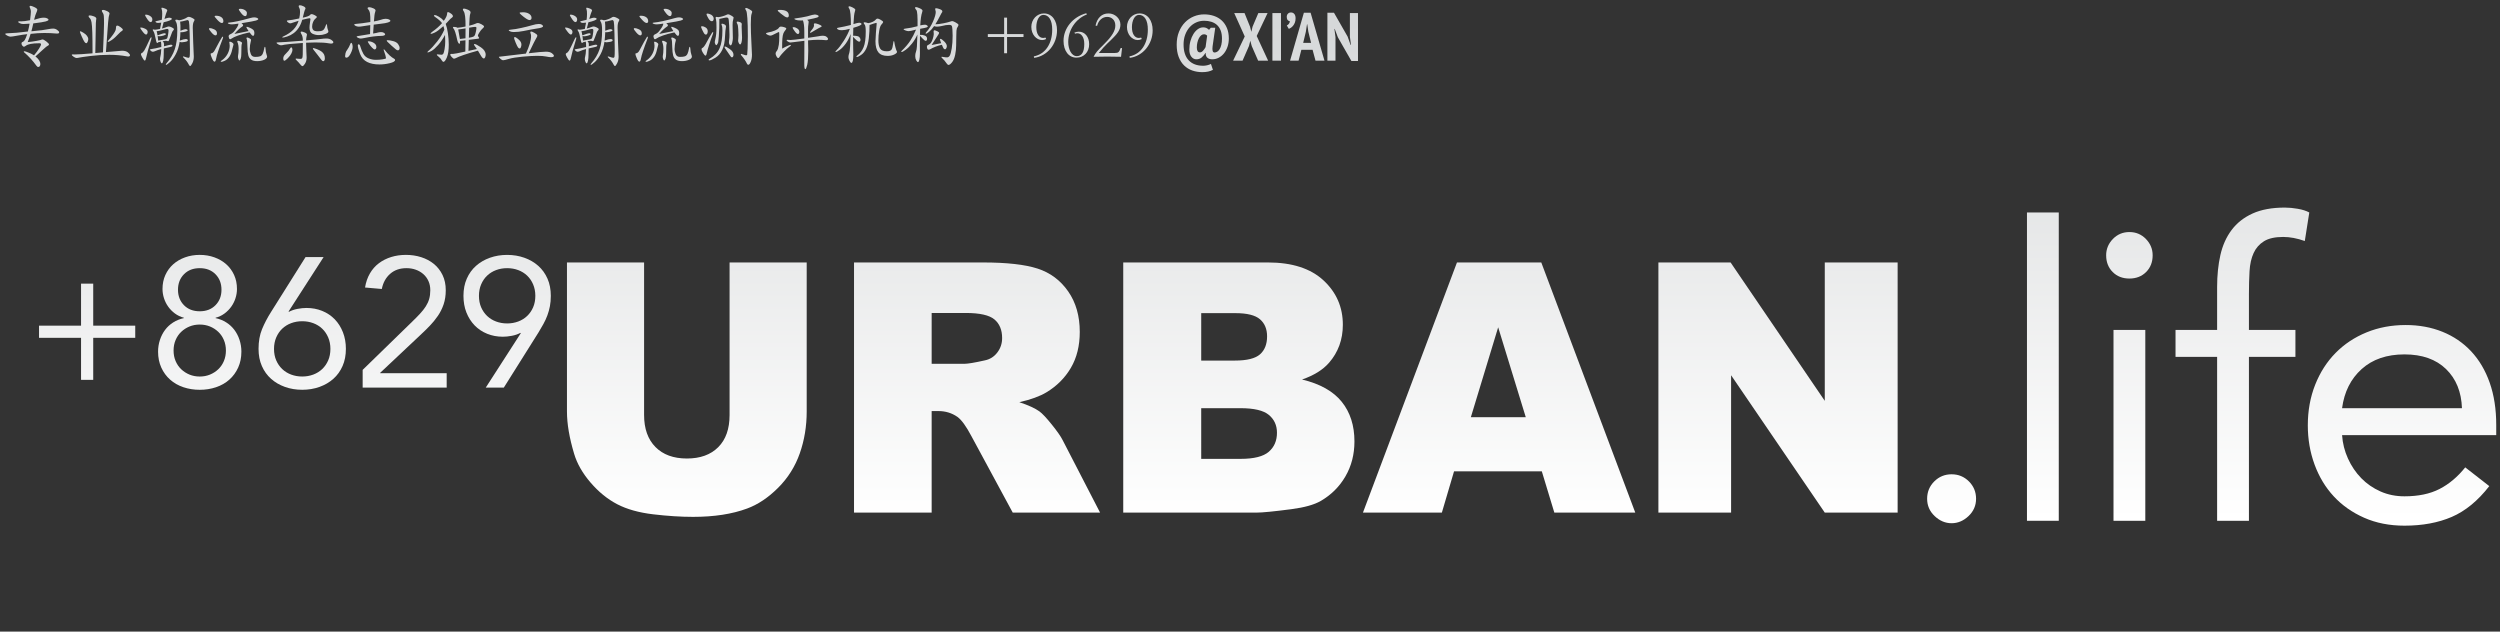 <?xml version="1.0" encoding="utf-8"?>

<!DOCTYPE svg PUBLIC "-//W3C//DTD SVG 1.1//EN" "http://www.w3.org/Graphics/SVG/1.1/DTD/svg11.dtd">
<svg version="1.1" id="topLogo" xmlns="http://www.w3.org/2000/svg" xmlns:xlink="http://www.w3.org/1999/xlink" x="0px" y="0px"
	 width="475px" height="120px" viewBox="0 0 475 120" enable-background="new 0 0 475 120" xml:space="preserve">
<rect x="0" y="0" width="475" height="120" fill="#333333" stroke="none"/>
<rect display="none" fill="#414042" width="475" height="120"/>
<g>
	<linearGradient id="SVGID_1_" gradientUnits="userSpaceOnUse" x1="6.121" y1="98.695" x2="6.121" y2="1.815">
		<stop  offset="0" style="stop-color:#FFFFFF"/>
		<stop  offset="1" style="stop-color:#D5D7D8"/>
	</linearGradient>
	<path fill="url(#SVGID_1_)" d="M5.959,5.946C7.552,5.8,8.641,5.662,9.227,5.533c0.327-0.069,0.622-0.104,0.885-0.104
		c0.262,0,0.517,0.088,0.762,0.265c0.246,0.177,0.368,0.33,0.368,0.458c0,0.181-0.177,0.254-0.53,0.22
		C9.98,6.303,9.215,6.269,8.419,6.269c-0.796,0-1.664,0.056-2.603,0.167C5.713,6.807,5.528,7.328,5.262,8
		C5.83,7.947,6.385,7.87,6.928,7.767c0.542-0.103,0.85-0.174,0.923-0.213C7.924,7.515,8,7.496,8.077,7.496
		c0.155,0,0.398,0.129,0.729,0.388c0.332,0.258,0.498,0.443,0.498,0.555c0,0.112-0.1,0.211-0.297,0.297
		C8.938,8.77,8.848,8.832,8.735,8.922C8.624,9.013,8.378,9.23,8,9.575l-1.266,1.149c0.62,0.491,0.93,0.973,0.93,1.446
		c0,0.155-0.034,0.286-0.103,0.394c-0.069,0.108-0.166,0.162-0.291,0.162c-0.125,0-0.243-0.082-0.355-0.246
		c-0.723-0.99-1.494-1.83-2.312-2.519c-0.06-0.051-0.09-0.101-0.09-0.148s0.052-0.071,0.155-0.071c0.103,0,0.372,0.09,0.807,0.271
		c0.435,0.181,0.764,0.348,0.988,0.503c0.405-0.482,0.727-0.917,0.968-1.304c0.241-0.388,0.362-0.65,0.362-0.788
		S7.69,8.219,7.483,8.219c-0.689,0-1.24,0.041-1.653,0.123c-0.414,0.082-0.708,0.192-0.885,0.33s-0.31,0.207-0.4,0.207
		S4.355,8.813,4.248,8.684C4.14,8.555,4.086,8.415,4.086,8.264c0-0.151,0.071-0.25,0.213-0.297c0.143-0.047,0.278-0.17,0.407-0.368
		C4.835,7.401,4.99,7.031,5.171,6.488C4.56,6.558,3.92,6.654,3.254,6.779C2.586,6.904,2.167,6.966,1.995,6.966
		c-0.172,0-0.381-0.067-0.626-0.2C1.123,6.633,1,6.529,1,6.456s0.099-0.114,0.297-0.123c1.18-0.034,2.514-0.15,4.003-0.348
		C5.43,5.494,5.537,4.999,5.623,4.5c-0.56,0.043-0.955,0.065-1.188,0.065c-0.232,0-0.454-0.05-0.665-0.149
		C3.559,4.317,3.454,4.23,3.454,4.157s0.073-0.11,0.219-0.11l0.323,0.013c0.387,0,0.96-0.073,1.717-0.22
		c0.104-0.835,0.155-1.373,0.155-1.614c0-0.241-0.041-0.443-0.123-0.607C5.664,1.456,5.623,1.329,5.623,1.239
		c0-0.091,0.062-0.136,0.188-0.136c0.125,0,0.37,0.086,0.736,0.258c0.366,0.172,0.549,0.336,0.549,0.491
		c0,0.069-0.026,0.163-0.078,0.284C6.803,2.593,6.622,3.131,6.476,3.75c0.112-0.009,0.258-0.047,0.439-0.116
		C7.096,3.565,7.324,3.501,7.6,3.44c0.275-0.06,0.529-0.088,0.762-0.083c0.232,0.004,0.433,0.047,0.6,0.128
		C9.129,3.567,9.214,3.66,9.214,3.764c0,0.103-0.168,0.204-0.504,0.303C8.374,4.166,7.577,4.292,6.321,4.448
		C6.208,5.008,6.088,5.507,5.959,5.946z"/>
	<linearGradient id="SVGID_2_" gradientUnits="userSpaceOnUse" x1="19.164" y1="98.697" x2="19.164" y2="1.815">
		<stop  offset="0" style="stop-color:#FFFFFF"/>
		<stop  offset="1" style="stop-color:#D5D7D8"/>
	</linearGradient>
	<path fill="url(#SVGID_2_)" d="M20.126,9.897c1.851-0.172,2.871-0.258,3.061-0.258c0.482,0,0.854,0.106,1.117,0.316
		c0.262,0.211,0.394,0.394,0.394,0.549s-0.12,0.233-0.361,0.233c-0.061,0-0.129-0.009-0.207-0.026
		c-1.05-0.198-2.167-0.297-3.352-0.297s-2.367,0.073-3.551,0.219c-1.184,0.147-1.892,0.248-2.125,0.304
		c-0.232,0.056-0.419,0.084-0.562,0.084s-0.33-0.082-0.562-0.246c-0.232-0.164-0.348-0.278-0.348-0.343
		c0-0.064,0.064-0.097,0.193-0.097l0.361,0.013c0.585,0,1.718-0.073,3.397-0.219c0-1.757-0.015-3.089-0.045-3.997
		c-0.03-0.909-0.08-1.547-0.148-1.918c-0.069-0.37-0.179-0.624-0.33-0.762c-0.15-0.138-0.226-0.26-0.226-0.368
		c0-0.107,0.08-0.162,0.239-0.162s0.404,0.058,0.736,0.174c0.331,0.116,0.497,0.269,0.497,0.459c0,0.051-0.013,0.131-0.039,0.238
		c-0.026,0.108-0.043,0.3-0.052,0.575l-0.104,5.708l1.46-0.129C19.7,7.014,19.764,5.19,19.764,4.48c0-0.71-0.013-1.197-0.039-1.459
		C19.7,2.758,19.631,2.558,19.519,2.42c-0.112-0.138-0.168-0.263-0.168-0.375c0-0.112,0.08-0.168,0.239-0.168
		s0.402,0.075,0.73,0.226c0.327,0.151,0.491,0.308,0.491,0.471c0,0.069-0.02,0.157-0.059,0.265
		c-0.038,0.107-0.071,0.236-0.097,0.387c-0.025,0.151-0.064,0.502-0.116,1.052L20.126,9.897z M16.769,7.444
		c0,0.129-0.037,0.289-0.11,0.478c-0.074,0.19-0.164,0.285-0.271,0.285c-0.108,0-0.22-0.082-0.336-0.246
		c-0.117-0.164-0.291-0.505-0.523-1.027c-0.232-0.521-0.348-0.824-0.348-0.91c0-0.052,0.034-0.078,0.103-0.078
		c0.069,0,0.254,0.09,0.556,0.271c0.301,0.181,0.532,0.379,0.691,0.594S16.769,7.237,16.769,7.444z M23.342,5.662
		c0,0.078-0.08,0.166-0.239,0.265c-0.159,0.1-0.269,0.188-0.33,0.265c-0.663,0.706-1.177,1.177-1.542,1.414
		c-0.366,0.237-0.586,0.355-0.659,0.355c-0.073,0-0.11-0.021-0.11-0.064c0-0.043,0.018-0.086,0.052-0.129
		c0.447-0.508,0.783-0.925,1.007-1.252c0.223-0.327,0.366-0.573,0.426-0.736c0.06-0.164,0.09-0.332,0.09-0.504
		c0-0.275,0.079-0.413,0.238-0.413s0.377,0.103,0.652,0.31C23.204,5.378,23.342,5.541,23.342,5.662z"/>
	<linearGradient id="SVGID_3_" gradientUnits="userSpaceOnUse" x1="31.807" y1="98.697" x2="31.807" y2="1.815">
		<stop  offset="0" style="stop-color:#FFFFFF"/>
		<stop  offset="1" style="stop-color:#D5D7D8"/>
	</linearGradient>
	<path fill="url(#SVGID_3_)" d="M28.055,6.049c0,0.129-0.026,0.248-0.077,0.355c-0.052,0.108-0.125,0.162-0.22,0.162
		c-0.155,0-0.379-0.192-0.671-0.575c-0.293-0.383-0.439-0.607-0.439-0.672c0-0.064,0.039-0.097,0.116-0.097
		c0.215,0,0.484,0.077,0.807,0.232C27.894,5.61,28.055,5.808,28.055,6.049z M28.792,7.186c0,0.069-0.018,0.164-0.052,0.284
		c-0.525,1.688-0.843,2.833-0.955,3.435c-0.078,0.405-0.168,0.607-0.271,0.607c-0.104,0-0.251-0.174-0.445-0.523
		c-0.194-0.349-0.291-0.577-0.291-0.684c0-0.108,0.051-0.183,0.155-0.227c0.146-0.051,0.305-0.213,0.478-0.484
		s0.525-0.992,1.059-2.164c0.104-0.232,0.194-0.348,0.271-0.348C28.774,7.083,28.792,7.117,28.792,7.186z M27.694,2.782
		c0.284,0,0.563,0.088,0.839,0.265c0.275,0.176,0.414,0.389,0.414,0.639c0,0.155-0.03,0.28-0.09,0.375
		c-0.061,0.095-0.138,0.142-0.233,0.142c-0.172,0-0.391-0.2-0.658-0.6c-0.267-0.4-0.4-0.637-0.4-0.71
		C27.564,2.819,27.607,2.782,27.694,2.782z M30.78,5.417c0.396-0.104,0.681-0.194,0.853-0.271c0.171-0.077,0.325-0.116,0.458-0.116
		s0.325,0.062,0.575,0.188c0.25,0.125,0.375,0.23,0.375,0.316c0,0.086-0.043,0.172-0.129,0.258
		c-0.086,0.086-0.155,0.192-0.207,0.316c-0.052,0.125-0.153,0.392-0.303,0.801c-0.151,0.409-0.252,0.666-0.304,0.769
		c-0.052,0.104-0.105,0.155-0.161,0.155c-0.057,0-0.114-0.015-0.175-0.045s-0.144-0.045-0.251-0.045
		c-0.108,0-0.312,0.031-0.613,0.09c0.129,0.112,0.208,0.231,0.238,0.355c0.031,0.125,0.037,0.33,0.02,0.613
		c0.758-0.207,1.19-0.31,1.298-0.31c0.108,0,0.188,0.02,0.239,0.058c0.052,0.039,0.077,0.08,0.077,0.123
		c0,0.12-0.176,0.215-0.529,0.284c-0.354,0.069-0.724,0.151-1.111,0.246c-0.018,0.379-0.026,0.781-0.026,1.208
		s-0.033,0.803-0.097,1.13c-0.065,0.327-0.153,0.49-0.265,0.49c-0.078,0-0.153-0.095-0.226-0.284c-0.074-0.19-0.11-0.364-0.11-0.523
		c0-0.159,0.017-0.295,0.051-0.407c0.086-0.275,0.146-0.775,0.181-1.498c-0.438,0.112-0.852,0.253-1.239,0.426
		c-0.147,0.06-0.273,0.09-0.381,0.09c-0.107,0-0.224-0.054-0.349-0.162c-0.125-0.107-0.187-0.187-0.187-0.239
		s0.129-0.094,0.387-0.129c0.379-0.052,0.973-0.177,1.782-0.375c0-0.465-0.021-0.805-0.064-1.02l-0.542,0.128
		C30,8.124,29.949,8.167,29.889,8.167c-0.095,0-0.164-0.107-0.207-0.323c-0.146-0.706-0.252-1.173-0.317-1.401
		c-0.064-0.228-0.138-0.4-0.219-0.517c-0.082-0.116-0.123-0.202-0.123-0.258s0.037-0.084,0.11-0.084
		c0.073,0,0.175,0.021,0.304,0.064c0.215-0.008,0.538-0.061,0.969-0.155l0.232-1.188c-0.232,0.035-0.43,0.052-0.594,0.052
		s-0.291-0.03-0.381-0.09s-0.136-0.112-0.136-0.155c0-0.042,0.065-0.077,0.193-0.103c0.319-0.061,0.659-0.142,1.021-0.245
		c0.052-0.354,0.078-0.73,0.078-1.13c0-0.4-0.026-0.663-0.078-0.788c-0.052-0.125-0.078-0.22-0.078-0.284s0.045-0.097,0.136-0.097
		s0.276,0.054,0.555,0.162c0.28,0.108,0.42,0.227,0.42,0.355c0,0.061-0.026,0.134-0.078,0.22c-0.086,0.172-0.236,0.637-0.452,1.395
		c0.431-0.155,0.717-0.232,0.859-0.232c0.142,0,0.269,0.019,0.381,0.058c0.111,0.039,0.167,0.099,0.167,0.181
		s-0.146,0.183-0.439,0.303c-0.293,0.121-0.667,0.228-1.124,0.323L30.78,5.417z M30.057,7.715c0.689-0.112,1.132-0.194,1.331-0.245
		c0.198-0.052,0.32-0.116,0.368-0.194c0.047-0.077,0.104-0.292,0.168-0.646s0.097-0.637,0.097-0.852c0-0.19-0.086-0.285-0.259-0.285
		c-0.112,0-0.398,0.067-0.858,0.2c-0.461,0.134-0.842,0.213-1.143,0.239c0.06,0.181,0.116,0.443,0.167,0.788
		c0.681-0.267,1.124-0.4,1.331-0.4c0.069,0,0.129,0.018,0.181,0.052c0.052,0.035,0.078,0.069,0.078,0.104
		c0,0.103-0.157,0.198-0.472,0.284C30.73,6.845,30.5,6.889,30.354,6.889c-0.146,0-0.279-0.009-0.4-0.026
		C30.005,7.208,30.04,7.491,30.057,7.715z M34.021,3.854c0.267-0.026,0.551-0.097,0.852-0.213c0.301-0.116,0.51-0.219,0.626-0.31
		c0.116-0.091,0.246-0.136,0.387-0.136c0.143,0,0.357,0.074,0.646,0.22c0.289,0.146,0.433,0.263,0.433,0.349
		c0,0.086-0.043,0.193-0.129,0.322c-0.138,0.207-0.207,0.605-0.207,1.195c0,0.589,0.026,1.487,0.078,2.692l0.116,2.776
		c0,0.491-0.092,0.913-0.277,1.266c-0.186,0.353-0.321,0.53-0.407,0.53c-0.086,0-0.172-0.086-0.259-0.259
		c-0.258-0.499-0.603-0.951-1.033-1.355c-0.061-0.052-0.09-0.1-0.09-0.143s0.023-0.064,0.071-0.064s0.092,0.009,0.136,0.025
		c0.439,0.155,0.721,0.233,0.846,0.233c0.125,0,0.202-0.082,0.232-0.245c0.03-0.164,0.045-0.599,0.045-1.305
		s-0.017-1.73-0.051-3.073c-0.035-1.343-0.08-2.103-0.136-2.28c-0.056-0.176-0.148-0.265-0.278-0.265
		c-0.034,0-0.073,0.009-0.116,0.026c-0.645,0.181-1.071,0.271-1.278,0.271c0.061,0.439,0.078,1.016,0.052,1.731
		c0.517-0.198,0.828-0.297,0.936-0.297s0.208,0.02,0.304,0.058c0.095,0.039,0.142,0.088,0.142,0.149
		c0,0.103-0.153,0.191-0.458,0.264c-0.306,0.074-0.517,0.11-0.633,0.11s-0.213-0.004-0.291-0.013
		c-0.017,0.568-0.056,1.102-0.117,1.601c0.526-0.198,0.905-0.297,1.137-0.297c0.112,0,0.205,0.022,0.277,0.065
		c0.073,0.043,0.11,0.094,0.11,0.155c0,0.06-0.023,0.116-0.071,0.168c-0.047,0.051-0.2,0.104-0.458,0.155
		c-0.259,0.051-0.463,0.077-0.614,0.077c-0.15,0-0.286-0.034-0.407-0.103C34,8.848,33.754,9.633,33.401,10.292
		c-0.353,0.658-0.723,1.162-1.11,1.511s-0.633,0.523-0.736,0.523c-0.035,0-0.051-0.021-0.051-0.065c0-0.043,0.034-0.107,0.103-0.194
		c0.74-0.843,1.272-1.743,1.595-2.699c0.323-0.956,0.484-2.139,0.484-3.552c0-0.886-0.086-1.446-0.258-1.678
		c-0.078-0.104-0.117-0.196-0.117-0.278s0.067-0.123,0.2-0.123S33.815,3.776,34.021,3.854z"/>
	<linearGradient id="SVGID_4_" gradientUnits="userSpaceOnUse" x1="45.225" y1="98.698" x2="45.225" y2="1.815">
		<stop  offset="0" style="stop-color:#FFFFFF"/>
		<stop  offset="1" style="stop-color:#D5D7D8"/>
	</linearGradient>
	<path fill="url(#SVGID_4_)" d="M39.885,5.339c0.207,0,0.482,0.082,0.826,0.246c0.345,0.163,0.516,0.413,0.516,0.749
		c0,0.259-0.097,0.388-0.29,0.388c-0.194,0-0.448-0.185-0.762-0.555c-0.315-0.37-0.471-0.601-0.471-0.691S39.764,5.339,39.885,5.339
		z M42.39,7.083c0,0.051-0.018,0.125-0.052,0.22c-0.732,1.885-1.158,3.172-1.278,3.861c-0.061,0.37-0.159,0.556-0.297,0.556
		c-0.138,0-0.297-0.208-0.478-0.626s-0.271-0.695-0.271-0.833c0-0.078,0.035-0.121,0.104-0.129c0.258-0.009,0.491-0.211,0.698-0.607
		c0.275-0.534,0.563-1.07,0.865-1.608c0.301-0.538,0.474-0.831,0.517-0.878c0.042-0.047,0.085-0.071,0.129-0.071
		C42.368,6.966,42.39,7.004,42.39,7.083z M41.034,2.988c0.413,0,0.751,0.09,1.014,0.271c0.263,0.181,0.394,0.431,0.394,0.749
		c0,0.241-0.099,0.362-0.297,0.362c-0.198,0-0.476-0.192-0.833-0.575c-0.357-0.383-0.536-0.613-0.536-0.691
		C40.775,3.027,40.861,2.988,41.034,2.988z M44.365,8.451c0,0.043-0.008,0.082-0.025,0.116c-0.069,0.198-0.138,0.457-0.207,0.775
		c-0.121,0.603-0.306,1.083-0.556,1.44s-0.529,0.607-0.839,0.749c-0.31,0.142-0.521,0.213-0.632,0.213
		c-0.112,0-0.168-0.024-0.168-0.071c0-0.048,0.043-0.097,0.129-0.148c0.508-0.344,0.897-0.771,1.169-1.279
		c0.271-0.508,0.407-1.024,0.407-1.549c0-0.181-0.013-0.325-0.039-0.433c-0.026-0.108-0.039-0.192-0.039-0.252
		c0-0.06,0.045-0.09,0.136-0.09s0.224,0.052,0.4,0.155C44.277,8.18,44.365,8.305,44.365,8.451z M45.308,4.486
		c-0.585,0.095-0.996,0.142-1.233,0.142c-0.236,0-0.428-0.028-0.574-0.083c-0.146-0.056-0.22-0.11-0.22-0.162
		c0-0.051,0.082-0.081,0.246-0.09c0.929-0.085,2.251-0.37,3.964-0.852c0.344-0.095,0.611-0.142,0.801-0.142
		c0.189,0,0.366,0.033,0.529,0.097c0.164,0.065,0.246,0.143,0.246,0.233s-0.14,0.181-0.42,0.271c-0.28,0.09-1.203,0.261-2.77,0.51
		c0.207,0.146,0.31,0.284,0.31,0.413c0,0.069-0.03,0.125-0.09,0.168c-0.517,0.344-1.038,0.831-1.562,1.459
		c1.214-0.258,2.113-0.439,2.699-0.543c-0.284-0.438-0.426-0.684-0.426-0.735c0-0.052,0.039-0.078,0.116-0.078
		c0.078,0,0.263,0.062,0.556,0.188c0.292,0.125,0.508,0.258,0.646,0.4S48.33,6.006,48.33,6.23c0,0.387-0.082,0.581-0.246,0.581
		c-0.137,0-0.361-0.219-0.671-0.659c-0.844,0.181-1.562,0.377-2.156,0.588s-1.02,0.411-1.279,0.6
		c-0.103,0.078-0.193,0.117-0.271,0.117c-0.077,0-0.142-0.073-0.194-0.22s-0.077-0.258-0.077-0.335c0-0.078,0.028-0.153,0.084-0.226
		c0.056-0.073,0.126-0.125,0.213-0.155c0.086-0.03,0.191-0.086,0.316-0.168c0.125-0.082,0.224-0.157,0.298-0.226
		c0.073-0.069,0.187-0.208,0.342-0.419c0.155-0.211,0.275-0.388,0.362-0.529c0.086-0.142,0.15-0.269,0.194-0.381
		C45.287,4.685,45.308,4.582,45.308,4.486z M45.993,8.193c0,0.035-0.017,0.086-0.051,0.155c-0.061,0.129-0.09,0.75-0.09,1.86
		c0,0.388-0.039,0.697-0.116,0.93c-0.078,0.232-0.158,0.348-0.239,0.348c-0.082,0-0.155-0.105-0.22-0.316
		c-0.064-0.21-0.084-0.385-0.058-0.523c0.078-0.379,0.117-0.833,0.117-1.362s-0.078-0.962-0.233-1.298
		c-0.017-0.034-0.026-0.069-0.026-0.103c0-0.095,0.045-0.143,0.136-0.143s0.243,0.047,0.458,0.143
		C45.885,7.978,45.993,8.082,45.993,8.193z M46.91,2.446c0,0.414-0.107,0.62-0.323,0.62s-0.472-0.189-0.769-0.569
		c-0.297-0.378-0.446-0.611-0.446-0.697c0-0.085,0.086-0.129,0.259-0.129c0.336,0,0.633,0.082,0.891,0.245
		C46.78,2.081,46.91,2.257,46.91,2.446z M50.332,8.89c0.052,0,0.086,0.078,0.103,0.232c0.043,0.594,0.121,1.033,0.233,1.317
		c0.051,0.129,0.077,0.237,0.077,0.323c0,0.241-0.192,0.444-0.575,0.607c-0.383,0.164-0.82,0.246-1.311,0.246
		s-0.87-0.093-1.137-0.277c-0.267-0.185-0.448-0.459-0.542-0.82c-0.094-0.362-0.15-0.887-0.167-1.576
		c-0.009-0.852-0.061-1.377-0.155-1.575c-0.026-0.035-0.039-0.069-0.039-0.104c0-0.095,0.056-0.142,0.167-0.142
		c0.061,0,0.194,0.05,0.4,0.148c0.207,0.099,0.31,0.205,0.31,0.316c0,0.112-0.021,0.229-0.064,0.349
		c-0.043,0.121-0.084,0.33-0.123,0.626s-0.058,0.562-0.058,0.794c0,0.233,0.066,0.534,0.2,0.904c0.133,0.37,0.411,0.555,0.833,0.555
		c0.422,0,0.736-0.039,0.942-0.116c0.207-0.077,0.369-0.234,0.484-0.471c0.116-0.237,0.221-0.618,0.316-1.143
		C50.254,8.955,50.289,8.89,50.332,8.89z"/>
	<linearGradient id="SVGID_5_" gradientUnits="userSpaceOnUse" x1="57.938" y1="98.693" x2="57.938" y2="1.815">
		<stop  offset="0" style="stop-color:#FFFFFF"/>
		<stop  offset="1" style="stop-color:#D5D7D8"/>
	</linearGradient>
	<path fill="url(#SVGID_5_)" d="M58.158,7.676c1.541-0.129,2.485-0.221,2.834-0.277c0.349-0.056,0.695-0.084,1.039-0.084
		c0.345,0,0.648,0.084,0.911,0.252c0.263,0.168,0.394,0.321,0.394,0.458c0,0.172-0.155,0.258-0.465,0.258
		c-0.112,0-0.246-0.017-0.4-0.052c-0.568-0.112-1.416-0.167-2.544-0.167c-0.586,0-1.175,0.018-1.769,0.051
		c0,0.431,0.017,0.979,0.051,1.646c0.034,0.667,0.052,1.048,0.052,1.143c0,0.482-0.106,0.88-0.316,1.195
		c-0.211,0.314-0.364,0.471-0.458,0.471s-0.207-0.073-0.335-0.219c-0.302-0.379-0.573-0.681-0.814-0.904
		c-0.112-0.104-0.168-0.183-0.168-0.239c0-0.056,0.037-0.084,0.11-0.084s0.187,0.011,0.342,0.032
		c0.155,0.021,0.314,0.032,0.478,0.032s0.271-0.049,0.323-0.149c0.051-0.099,0.084-0.32,0.097-0.665
		c0.013-0.344,0.02-1.081,0.02-2.208c-1.98,0.138-3.134,0.246-3.461,0.323c-0.327,0.077-0.56,0.116-0.698,0.116
		s-0.312-0.061-0.523-0.181c-0.21-0.12-0.316-0.213-0.316-0.278s0.112-0.097,0.336-0.097c0.491,0,2.044-0.108,4.662-0.323
		c0-0.284-0.021-0.527-0.065-0.729C57.43,6.796,57.348,6.6,57.228,6.411c-0.069-0.12-0.103-0.219-0.103-0.297
		s0.058-0.117,0.174-0.117s0.316,0.059,0.601,0.175s0.426,0.251,0.426,0.407c0,0.069-0.023,0.181-0.071,0.335
		C58.208,7.069,58.175,7.324,58.158,7.676z M57.525,3.363c0.801-0.172,1.261-0.344,1.382-0.517c0.077-0.112,0.179-0.168,0.304-0.168
		c0.125,0,0.321,0.069,0.587,0.207s0.401,0.25,0.401,0.336c0,0.086-0.086,0.191-0.259,0.316c-0.172,0.125-0.32,0.332-0.446,0.62
		c-0.125,0.289-0.187,0.579-0.187,0.872s0.073,0.519,0.22,0.678c0.146,0.159,0.431,0.239,0.853,0.239
		c0.421,0,0.731-0.056,0.929-0.167c0.198-0.112,0.36-0.338,0.485-0.679c0.125-0.34,0.213-0.51,0.265-0.51s0.083,0.121,0.097,0.362
		c0.013,0.241,0.056,0.456,0.129,0.646c0.073,0.189,0.11,0.323,0.11,0.4c0,0.172-0.194,0.328-0.581,0.465
		C61.425,6.6,61.014,6.669,60.58,6.669c-0.435,0-0.84-0.088-1.214-0.265c-0.375-0.176-0.562-0.557-0.562-1.143
		c0-0.241,0.031-0.566,0.09-0.976c0.061-0.409,0.09-0.617,0.09-0.626c0-0.129-0.062-0.193-0.187-0.193
		c-0.125,0-0.583,0.099-1.375,0.297c-0.155,0.56-0.371,1.052-0.646,1.479c-0.276,0.426-0.603,0.779-0.981,1.059
		c-0.379,0.28-0.777,0.489-1.194,0.626c-0.418,0.138-0.699,0.207-0.846,0.207c-0.086,0-0.129-0.021-0.129-0.064
		s0.095-0.107,0.284-0.193c1.489-0.68,2.432-1.657,2.828-2.932c-0.611,0.181-1,0.308-1.169,0.381c-0.167,0.073-0.31,0.11-0.426,0.11
		c-0.116,0-0.252-0.056-0.407-0.168c-0.155-0.112-0.232-0.207-0.232-0.284s0.14-0.123,0.419-0.135
		c0.28-0.013,0.924-0.127,1.931-0.343c0.104-0.474,0.155-0.884,0.155-1.233c0-0.348-0.043-0.596-0.129-0.742
		c-0.086-0.146-0.129-0.258-0.129-0.336C56.75,1.064,56.832,1,56.996,1c0.164,0,0.379,0.062,0.646,0.187
		c0.266,0.125,0.4,0.261,0.4,0.407c0,0.086-0.034,0.172-0.103,0.259C57.896,1.904,57.758,2.407,57.525,3.363z M55.343,8.994
		c0.06,0,0.112,0.05,0.155,0.148c0.043,0.099,0.064,0.224,0.064,0.375s-0.066,0.366-0.2,0.646c-0.133,0.28-0.357,0.579-0.671,0.897
		c-0.314,0.319-0.538,0.479-0.671,0.479c-0.134,0-0.2-0.151-0.2-0.453c0-0.154,0.037-0.299,0.11-0.433
		c0.073-0.133,0.204-0.291,0.394-0.471c0.37-0.353,0.645-0.693,0.826-1.02C55.209,9.05,55.274,8.994,55.343,8.994z M61.722,11.085
		c0,0.172-0.028,0.306-0.084,0.4c-0.056,0.095-0.131,0.143-0.226,0.143c-0.112,0-0.222-0.078-0.329-0.233
		c-0.108-0.155-0.368-0.495-0.782-1.02l-0.749-0.943c-0.069-0.104-0.104-0.181-0.104-0.232c0-0.042,0.026-0.065,0.078-0.065
		c0.095,0,0.316,0.065,0.665,0.194c0.349,0.129,0.637,0.276,0.865,0.439s0.396,0.351,0.503,0.562
		C61.668,10.541,61.722,10.793,61.722,11.085z"/>
	<linearGradient id="SVGID_6_" gradientUnits="userSpaceOnUse" x1="70.749" y1="98.698" x2="70.749" y2="1.815">
		<stop  offset="0" style="stop-color:#FFFFFF"/>
		<stop  offset="1" style="stop-color:#D5D7D8"/>
	</linearGradient>
	<path fill="url(#SVGID_6_)" d="M66.733,8.141c0.086,0,0.153,0.086,0.2,0.259s0.071,0.34,0.071,0.503
		c0,0.353-0.131,0.783-0.394,1.292c-0.263,0.508-0.523,0.762-0.781,0.762c-0.172,0-0.259-0.099-0.259-0.297
		c0-0.128,0.024-0.307,0.071-0.535c0.047-0.228,0.168-0.467,0.362-0.717c0.193-0.25,0.394-0.633,0.6-1.15
		C66.638,8.18,66.681,8.141,66.733,8.141z M71.046,4.074c0.543-0.104,0.917-0.19,1.124-0.259c0.473-0.164,0.833-0.246,1.078-0.246
		c0.246,0,0.46,0.039,0.646,0.116c0.186,0.078,0.278,0.168,0.278,0.271c0,0.104-0.142,0.205-0.426,0.304
		c-0.284,0.099-0.76,0.186-1.427,0.258c-0.667,0.073-1.104,0.126-1.311,0.162l-0.116,1.691c0.481-0.077,0.809-0.146,0.981-0.207
		c0.181-0.043,0.368-0.065,0.562-0.065c0.194,0,0.366,0.047,0.517,0.142c0.151,0.095,0.227,0.188,0.227,0.278s-0.067,0.164-0.2,0.22
		c-0.134,0.056-0.321,0.083-0.562,0.083c-0.905,0.009-1.963,0.143-3.177,0.4c-0.345,0.069-0.583,0.104-0.717,0.104
		s-0.292-0.043-0.478-0.129c-0.186-0.086-0.278-0.162-0.278-0.226c0-0.065,0.099-0.108,0.297-0.129
		c0.198-0.021,0.947-0.144,2.247-0.368l0.039-1.705c-0.654,0.086-1.125,0.157-1.414,0.212c-0.289,0.057-0.544,0.084-0.768,0.084
		c-0.224,0-0.424-0.047-0.601-0.142c-0.176-0.095-0.265-0.176-0.265-0.245s0.086-0.112,0.259-0.129
		c0.775-0.06,1.708-0.181,2.802-0.362c0.017-0.732-0.005-1.276-0.065-1.633c-0.06-0.357-0.185-0.631-0.375-0.82
		c-0.051-0.052-0.077-0.107-0.077-0.168c0-0.129,0.112-0.194,0.336-0.194c0.172,0,0.411,0.065,0.717,0.194
		c0.305,0.129,0.458,0.275,0.458,0.439c0,0.069-0.026,0.168-0.077,0.297C71.184,2.528,71.106,3.118,71.046,4.074z M72.932,9.368
		c0.043,0,0.099,0.043,0.168,0.129c0.628,0.809,1.239,1.373,1.834,1.691c0.085,0.051,0.129,0.125,0.129,0.22
		c0,0.232-0.332,0.43-0.995,0.594s-1.322,0.246-1.976,0.246c-0.93,0-1.709-0.157-2.337-0.472c-0.628-0.314-1.081-0.833-1.356-1.556
		c-0.275-0.723-0.413-1.253-0.413-1.589c0-0.138,0.052-0.207,0.155-0.207c0.051,0,0.103,0.022,0.155,0.065s0.086,0.094,0.103,0.155
		c0.207,0.68,0.424,1.216,0.652,1.607c0.228,0.392,0.562,0.676,1.001,0.853c0.439,0.176,0.891,0.265,1.356,0.265
		s0.878-0.03,1.24-0.09c0.362-0.06,0.566-0.104,0.613-0.129c0.047-0.025,0.071-0.077,0.071-0.155c0-0.181-0.138-0.654-0.413-1.42
		c-0.017-0.051-0.025-0.099-0.025-0.142C72.893,9.39,72.906,9.368,72.932,9.368z M71.511,8.929c0,0.121-0.028,0.229-0.084,0.323
		c-0.056,0.095-0.138,0.142-0.245,0.142c-0.108,0-0.276-0.118-0.504-0.355C70.45,8.802,70.26,8.567,70.11,8.335
		c-0.151-0.232-0.226-0.373-0.226-0.42c0-0.047,0.034-0.071,0.103-0.071c0.353,0,0.695,0.102,1.026,0.303
		C71.345,8.351,71.511,8.61,71.511,8.929z M73.655,7.638c0.267,0,0.618,0.058,1.053,0.174c0.435,0.117,0.747,0.308,0.937,0.575
		c0.189,0.267,0.284,0.517,0.284,0.749c0,0.121-0.03,0.222-0.09,0.304c-0.061,0.082-0.14,0.123-0.239,0.123
		c-0.099,0-0.215-0.049-0.349-0.148c-0.133-0.099-0.413-0.34-0.839-0.723c-0.426-0.383-0.689-0.631-0.789-0.743
		c-0.099-0.111-0.148-0.191-0.148-0.238C73.474,7.662,73.534,7.638,73.655,7.638z"/>
	<linearGradient id="SVGID_7_" gradientUnits="userSpaceOnUse" x1="86.743" y1="98.692" x2="86.743" y2="1.816">
		<stop  offset="0" style="stop-color:#FFFFFF"/>
		<stop  offset="1" style="stop-color:#D5D7D8"/>
	</linearGradient>
	<path fill="url(#SVGID_7_)" d="M84.322,3.957c0.413-0.559,0.624-1.024,0.632-1.395c0.008-0.181,0.062-0.271,0.162-0.271
		c0.099,0,0.279,0.088,0.542,0.265c0.263,0.176,0.394,0.351,0.394,0.522c0,0.095-0.05,0.175-0.148,0.239
		c-0.099,0.064-0.22,0.166-0.362,0.303c-0.142,0.138-0.428,0.444-0.858,0.917c0.172,0.457,0.312,1.048,0.419,1.776
		c0.107,0.728,0.162,1.448,0.162,2.163c0,1.059-0.121,1.871-0.361,2.435c-0.241,0.564-0.461,0.845-0.659,0.845
		c-0.086,0-0.185-0.09-0.297-0.271c-0.138-0.258-0.332-0.486-0.581-0.684s-0.375-0.328-0.375-0.388s0.043-0.09,0.129-0.09
		c0.086,0,0.2,0.013,0.342,0.039c0.143,0.026,0.284,0.039,0.426,0.039s0.254-0.062,0.335-0.187c0.082-0.125,0.164-0.422,0.246-0.891
		c0.082-0.47,0.123-0.956,0.123-1.459c0-0.504-0.013-0.915-0.039-1.233c-0.379,0.723-0.811,1.36-1.298,1.911
		c-0.486,0.551-0.904,0.925-1.253,1.124c-0.348,0.198-0.587,0.297-0.716,0.297c-0.052,0-0.078-0.017-0.078-0.051
		c0-0.069,0.103-0.185,0.31-0.349c0.421-0.353,0.934-0.91,1.537-1.672c0.603-0.762,1.059-1.518,1.369-2.267
		c-0.06-0.292-0.12-0.512-0.181-0.659c-0.723,0.646-1.263,1.05-1.621,1.214c-0.357,0.163-0.583,0.245-0.678,0.245
		c-0.095,0-0.143-0.013-0.143-0.038c0-0.078,0.129-0.211,0.388-0.4c0.68-0.474,1.278-1.003,1.795-1.589
		c-0.225-0.327-0.663-0.719-1.317-1.175c-0.146-0.095-0.22-0.179-0.22-0.252c0-0.073,0.067-0.109,0.2-0.109s0.383,0.107,0.749,0.322
		C83.765,3.398,84.072,3.656,84.322,3.957z M90.611,9.317c-0.104-0.155-0.222-0.323-0.355-0.504c-0.134-0.181-0.2-0.301-0.2-0.362
		s0.03-0.09,0.09-0.09c0.207,0,0.614,0.208,1.221,0.626c0.607,0.417,0.91,0.884,0.91,1.401c0,0.164-0.032,0.325-0.097,0.484
		c-0.065,0.159-0.149,0.239-0.252,0.239c-0.164,0-0.353-0.186-0.568-0.556c-0.215-0.37-0.4-0.68-0.556-0.93
		c-1.077,0.293-1.976,0.564-2.699,0.814c-0.723,0.25-1.196,0.439-1.42,0.568c-0.181,0.095-0.321,0.142-0.42,0.142
		c-0.099,0-0.243-0.101-0.432-0.303c-0.19-0.202-0.285-0.355-0.285-0.458c0-0.103,0.09-0.155,0.271-0.155l0.232,0.013
		c0.215,0,1.003-0.15,2.363-0.452l0.026-2.144l-1.02,0.116c0.008,0.164,0.002,0.297-0.02,0.4c-0.021,0.104-0.062,0.155-0.123,0.155
		c-0.06,0-0.131-0.069-0.213-0.207c-0.082-0.137-0.145-0.305-0.187-0.504c-0.258-1.222-0.491-1.945-0.697-2.169
		c-0.078-0.086-0.117-0.159-0.117-0.22c0-0.078,0.052-0.116,0.155-0.116c0.104,0,0.226,0.013,0.368,0.039
		c0.142,0.026,0.252,0.069,0.329,0.129c0.422-0.034,0.934-0.112,1.537-0.232c0.017-1.567-0.1-2.531-0.349-2.893
		c-0.103-0.138-0.155-0.259-0.155-0.362c0-0.104,0.073-0.155,0.219-0.155c0.147,0,0.39,0.071,0.73,0.213
		c0.34,0.142,0.51,0.308,0.51,0.497c0,0.095-0.024,0.2-0.071,0.317c-0.047,0.116-0.086,0.389-0.116,0.819
		c-0.03,0.431-0.054,0.9-0.071,1.408c0.603-0.155,0.996-0.279,1.182-0.375c0.185-0.095,0.346-0.142,0.484-0.142
		s0.364,0.084,0.678,0.251c0.314,0.168,0.472,0.306,0.472,0.414s-0.093,0.236-0.278,0.387c-0.185,0.151-0.379,0.387-0.582,0.71
		c-0.202,0.323-0.303,0.525-0.303,0.607c0,0.082,0.039,0.172,0.116,0.271c0.077,0.099,0.116,0.179,0.116,0.239
		c0,0.061-0.095,0.099-0.284,0.117l-1.679,0.207L89.01,9.665L90.611,9.317z M88.455,5.39c-0.379,0.078-0.844,0.147-1.395,0.207
		c0.103,0.474,0.211,1.076,0.323,1.808c0.508-0.051,0.861-0.094,1.059-0.129L88.455,5.39z M89.087,7.173
		c0.405-0.069,0.68-0.136,0.827-0.2c0.146-0.065,0.252-0.168,0.316-0.31c0.064-0.142,0.129-0.366,0.194-0.671
		s0.097-0.541,0.097-0.704c0-0.121-0.084-0.181-0.251-0.181c-0.168,0-0.545,0.052-1.13,0.155L89.087,7.173z"/>
	<linearGradient id="SVGID_8_" gradientUnits="userSpaceOnUse" x1="100.012" y1="98.691" x2="100.012" y2="1.815">
		<stop  offset="0" style="stop-color:#FFFFFF"/>
		<stop  offset="1" style="stop-color:#D5D7D8"/>
	</linearGradient>
	<path fill="url(#SVGID_8_)" d="M100.452,10.117c1.679-0.198,2.77-0.297,3.273-0.297s0.882,0.097,1.137,0.291
		c0.254,0.194,0.381,0.359,0.381,0.497c0,0.172-0.186,0.258-0.555,0.258c-0.216,0-0.525-0.043-0.93-0.129
		c-0.405-0.086-0.966-0.129-1.685-0.129c-0.719,0-1.651,0.054-2.796,0.161c-1.146,0.108-2.006,0.248-2.583,0.42
		c-0.577,0.172-0.94,0.258-1.091,0.258c-0.151,0-0.325-0.09-0.523-0.271c-0.198-0.181-0.297-0.295-0.297-0.342
		c0-0.047,0.142-0.08,0.426-0.097l4.713-0.556c0.654-1.403,0.981-2.514,0.981-3.332c0-0.172-0.023-0.314-0.071-0.426
		c-0.047-0.111-0.071-0.213-0.071-0.303s0.056-0.135,0.167-0.135s0.333,0.094,0.665,0.284c0.332,0.189,0.497,0.353,0.497,0.49
		c0,0.138-0.062,0.293-0.187,0.465C101.779,7.396,101.295,8.361,100.452,10.117z M102.376,4.551c0.25,0,0.445,0.049,0.587,0.148
		c0.142,0.099,0.213,0.191,0.213,0.278c0,0.189-0.353,0.332-1.06,0.426c-0.164,0.018-0.572,0.086-1.227,0.207
		c-0.655,0.121-1.132,0.216-1.433,0.284c-0.638,0.129-1.249,0.194-1.834,0.194c-0.284,0-0.517-0.043-0.697-0.129
		c-0.181-0.086-0.271-0.151-0.271-0.194c0-0.077,0.193-0.129,0.582-0.155c0.387-0.025,0.973-0.122,1.756-0.291
		c0.784-0.167,1.463-0.338,2.041-0.51C101.609,4.637,102.057,4.551,102.376,4.551z M99.069,8.451c0,0.164-0.03,0.332-0.09,0.503
		c-0.06,0.172-0.142,0.259-0.245,0.259c-0.103,0-0.207-0.067-0.31-0.2c-0.104-0.134-0.254-0.439-0.453-0.917
		c-0.198-0.478-0.297-0.777-0.297-0.897c0-0.104,0.054-0.155,0.162-0.155c0.107,0,0.34,0.151,0.697,0.452
		C98.891,7.797,99.069,8.115,99.069,8.451z M99.367,2.33c0.465,0,0.853,0.099,1.162,0.297c0.31,0.198,0.465,0.452,0.465,0.762
		c0,0.129-0.034,0.232-0.103,0.31c-0.069,0.077-0.17,0.116-0.304,0.116c-0.133,0-0.34-0.092-0.62-0.277
		c-0.279-0.185-0.557-0.396-0.833-0.633c-0.275-0.237-0.413-0.386-0.413-0.445C98.721,2.373,98.936,2.33,99.367,2.33z"/>
	<linearGradient id="SVGID_9_" gradientUnits="userSpaceOnUse" x1="112.519" y1="98.697" x2="112.519" y2="1.815">
		<stop  offset="0" style="stop-color:#FFFFFF"/>
		<stop  offset="1" style="stop-color:#D5D7D8"/>
	</linearGradient>
	<path fill="url(#SVGID_9_)" d="M108.768,6.049c0,0.129-0.025,0.248-0.077,0.355c-0.052,0.108-0.125,0.162-0.22,0.162
		c-0.155,0-0.379-0.192-0.671-0.575c-0.293-0.383-0.439-0.607-0.439-0.672c0-0.064,0.039-0.097,0.116-0.097
		c0.215,0,0.484,0.077,0.807,0.232C108.607,5.61,108.768,5.808,108.768,6.049z M109.504,7.186c0,0.069-0.017,0.164-0.052,0.284
		c-0.525,1.688-0.843,2.833-0.955,3.435c-0.078,0.405-0.168,0.607-0.271,0.607c-0.104,0-0.252-0.174-0.446-0.523
		c-0.194-0.349-0.291-0.577-0.291-0.684c0-0.108,0.051-0.183,0.155-0.227c0.146-0.051,0.306-0.213,0.478-0.484
		s0.525-0.992,1.059-2.164c0.104-0.232,0.194-0.348,0.271-0.348C109.487,7.083,109.504,7.117,109.504,7.186z M108.407,2.782
		c0.284,0,0.564,0.088,0.839,0.265c0.275,0.176,0.413,0.389,0.413,0.639c0,0.155-0.03,0.28-0.09,0.375s-0.138,0.142-0.232,0.142
		c-0.172,0-0.392-0.2-0.659-0.6c-0.267-0.4-0.4-0.637-0.4-0.71C108.277,2.819,108.32,2.782,108.407,2.782z M111.493,5.417
		c0.396-0.104,0.681-0.194,0.853-0.271c0.172-0.077,0.325-0.116,0.458-0.116c0.134,0,0.325,0.062,0.575,0.188
		c0.25,0.125,0.374,0.23,0.374,0.316c0,0.086-0.043,0.172-0.129,0.258c-0.086,0.086-0.155,0.192-0.207,0.316
		c-0.051,0.125-0.153,0.392-0.303,0.801c-0.151,0.409-0.251,0.666-0.304,0.769c-0.051,0.104-0.105,0.155-0.161,0.155
		c-0.056,0-0.114-0.015-0.174-0.045c-0.061-0.03-0.144-0.045-0.252-0.045s-0.312,0.031-0.613,0.09
		c0.129,0.112,0.208,0.231,0.239,0.355c0.03,0.125,0.037,0.33,0.02,0.613c0.757-0.207,1.19-0.31,1.298-0.31
		c0.107,0,0.187,0.02,0.239,0.058c0.052,0.039,0.078,0.08,0.078,0.123c0,0.12-0.177,0.215-0.529,0.284
		c-0.353,0.069-0.724,0.151-1.111,0.246c-0.018,0.379-0.026,0.781-0.026,1.208s-0.033,0.803-0.097,1.13
		c-0.064,0.327-0.153,0.49-0.265,0.49c-0.078,0-0.153-0.095-0.226-0.284c-0.074-0.19-0.11-0.364-0.11-0.523
		c0-0.159,0.017-0.295,0.051-0.407c0.086-0.275,0.146-0.775,0.181-1.498c-0.439,0.112-0.853,0.253-1.24,0.426
		c-0.146,0.06-0.273,0.09-0.381,0.09c-0.108,0-0.224-0.054-0.349-0.162c-0.125-0.107-0.187-0.187-0.187-0.239
		s0.129-0.094,0.387-0.129c0.379-0.052,0.973-0.177,1.783-0.375c0-0.465-0.022-0.805-0.065-1.02l-0.542,0.128
		c-0.044,0.086-0.095,0.129-0.155,0.129c-0.095,0-0.164-0.107-0.207-0.323c-0.146-0.706-0.252-1.173-0.317-1.401
		c-0.064-0.228-0.138-0.4-0.219-0.517c-0.082-0.116-0.123-0.202-0.123-0.258s0.037-0.084,0.11-0.084
		c0.073,0,0.174,0.021,0.304,0.064c0.215-0.008,0.538-0.061,0.968-0.155l0.232-1.188c-0.232,0.035-0.431,0.052-0.594,0.052
		c-0.164,0-0.291-0.03-0.381-0.09c-0.09-0.06-0.135-0.112-0.135-0.155c0-0.042,0.064-0.077,0.193-0.103
		c0.318-0.061,0.659-0.142,1.021-0.245c0.051-0.354,0.077-0.73,0.077-1.13c0-0.4-0.026-0.663-0.077-0.788
		c-0.052-0.125-0.078-0.22-0.078-0.284s0.045-0.097,0.136-0.097s0.276,0.054,0.556,0.162c0.279,0.108,0.419,0.227,0.419,0.355
		c0,0.061-0.025,0.134-0.078,0.22c-0.086,0.172-0.236,0.637-0.452,1.395c0.43-0.155,0.717-0.232,0.859-0.232
		s0.269,0.019,0.381,0.058c0.112,0.039,0.168,0.099,0.168,0.181s-0.147,0.183-0.439,0.303c-0.292,0.121-0.667,0.228-1.124,0.323
		L111.493,5.417z M110.77,7.715c0.689-0.112,1.132-0.194,1.331-0.245c0.198-0.052,0.321-0.116,0.368-0.194
		c0.047-0.077,0.104-0.292,0.167-0.646c0.064-0.353,0.097-0.637,0.097-0.852c0-0.19-0.086-0.285-0.258-0.285
		c-0.112,0-0.398,0.067-0.859,0.2c-0.461,0.134-0.842,0.213-1.143,0.239c0.06,0.181,0.116,0.443,0.168,0.788
		c0.68-0.267,1.124-0.4,1.331-0.4c0.069,0,0.129,0.018,0.181,0.052c0.051,0.035,0.077,0.069,0.077,0.104
		c0,0.103-0.157,0.198-0.471,0.284c-0.314,0.086-0.544,0.129-0.691,0.129c-0.146,0-0.279-0.009-0.399-0.026
		C110.718,7.208,110.752,7.491,110.77,7.715z M114.734,3.854c0.267-0.026,0.551-0.097,0.853-0.213
		c0.301-0.116,0.51-0.219,0.626-0.31c0.116-0.091,0.245-0.136,0.387-0.136s0.357,0.074,0.646,0.22
		c0.289,0.146,0.433,0.263,0.433,0.349c0,0.086-0.043,0.193-0.129,0.322c-0.138,0.207-0.207,0.605-0.207,1.195
		c0,0.589,0.026,1.487,0.078,2.692l0.116,2.776c0,0.491-0.092,0.913-0.277,1.266c-0.186,0.353-0.321,0.53-0.407,0.53
		s-0.172-0.086-0.258-0.259c-0.259-0.499-0.603-0.951-1.033-1.355c-0.061-0.052-0.09-0.1-0.09-0.143s0.023-0.064,0.071-0.064
		s0.093,0.009,0.136,0.025c0.439,0.155,0.721,0.233,0.846,0.233s0.203-0.082,0.232-0.245c0.03-0.164,0.045-0.599,0.045-1.305
		s-0.018-1.73-0.052-3.073c-0.035-1.343-0.08-2.103-0.135-2.28c-0.057-0.176-0.149-0.265-0.278-0.265
		c-0.034,0-0.073,0.009-0.116,0.026c-0.645,0.181-1.071,0.271-1.278,0.271c0.061,0.439,0.078,1.016,0.052,1.731
		c0.517-0.198,0.828-0.297,0.936-0.297c0.108,0,0.209,0.02,0.304,0.058c0.095,0.039,0.142,0.088,0.142,0.149
		c0,0.103-0.153,0.191-0.458,0.264c-0.306,0.074-0.516,0.11-0.632,0.11c-0.117,0-0.213-0.004-0.291-0.013
		c-0.018,0.568-0.056,1.102-0.117,1.601c0.525-0.198,0.904-0.297,1.137-0.297c0.112,0,0.204,0.022,0.277,0.065
		c0.073,0.043,0.11,0.094,0.11,0.155c0,0.06-0.024,0.116-0.071,0.168c-0.047,0.051-0.2,0.104-0.458,0.155
		c-0.259,0.051-0.463,0.077-0.614,0.077c-0.15,0-0.286-0.034-0.407-0.103c-0.138,0.913-0.383,1.698-0.736,2.357
		c-0.353,0.658-0.723,1.162-1.11,1.511s-0.632,0.523-0.736,0.523c-0.035,0-0.052-0.021-0.052-0.065c0-0.043,0.034-0.107,0.103-0.194
		c0.74-0.843,1.272-1.743,1.595-2.699c0.323-0.956,0.485-2.139,0.485-3.552c0-0.886-0.086-1.446-0.258-1.678
		c-0.078-0.104-0.117-0.196-0.117-0.278s0.067-0.123,0.2-0.123C114.358,3.738,114.528,3.776,114.734,3.854z"/>
	<linearGradient id="SVGID_10_" gradientUnits="userSpaceOnUse" x1="125.938" y1="98.698" x2="125.938" y2="1.815">
		<stop  offset="0" style="stop-color:#FFFFFF"/>
		<stop  offset="1" style="stop-color:#D5D7D8"/>
	</linearGradient>
	<path fill="url(#SVGID_10_)" d="M120.598,5.339c0.207,0,0.482,0.082,0.826,0.246c0.345,0.163,0.517,0.413,0.517,0.749
		c0,0.259-0.097,0.388-0.29,0.388c-0.194,0-0.448-0.185-0.762-0.555c-0.314-0.37-0.471-0.601-0.471-0.691
		S120.477,5.339,120.598,5.339z M123.103,7.083c0,0.051-0.017,0.125-0.051,0.22c-0.732,1.885-1.158,3.172-1.279,3.861
		c-0.06,0.37-0.159,0.556-0.297,0.556c-0.138,0-0.297-0.208-0.478-0.626s-0.271-0.695-0.271-0.833c0-0.078,0.035-0.121,0.104-0.129
		c0.258-0.009,0.491-0.211,0.697-0.607c0.275-0.534,0.564-1.07,0.865-1.608s0.474-0.831,0.517-0.878
		c0.042-0.047,0.086-0.071,0.129-0.071S123.103,7.004,123.103,7.083z M121.747,2.988c0.413,0,0.751,0.09,1.014,0.271
		c0.263,0.181,0.394,0.431,0.394,0.749c0,0.241-0.1,0.362-0.297,0.362c-0.198,0-0.476-0.192-0.833-0.575
		c-0.357-0.383-0.536-0.613-0.536-0.691C121.488,3.027,121.575,2.988,121.747,2.988z M125.079,8.451
		c0,0.043-0.009,0.082-0.026,0.116c-0.069,0.198-0.138,0.457-0.207,0.775c-0.121,0.603-0.306,1.083-0.556,1.44
		c-0.25,0.357-0.529,0.607-0.839,0.749s-0.521,0.213-0.633,0.213c-0.112,0-0.168-0.024-0.168-0.071c0-0.048,0.043-0.097,0.129-0.148
		c0.508-0.344,0.898-0.771,1.169-1.279c0.271-0.508,0.407-1.024,0.407-1.549c0-0.181-0.013-0.325-0.039-0.433
		c-0.026-0.108-0.038-0.192-0.038-0.252c0-0.06,0.045-0.09,0.135-0.09s0.224,0.052,0.4,0.155
		C124.99,8.18,125.079,8.305,125.079,8.451z M126.021,4.486c-0.585,0.095-0.996,0.142-1.233,0.142s-0.429-0.028-0.575-0.083
		c-0.146-0.056-0.22-0.11-0.22-0.162c0-0.051,0.082-0.081,0.246-0.09c0.93-0.085,2.251-0.37,3.965-0.852
		c0.344-0.095,0.611-0.142,0.801-0.142c0.189,0,0.366,0.033,0.529,0.097c0.163,0.065,0.245,0.143,0.245,0.233
		s-0.14,0.181-0.42,0.271c-0.279,0.09-1.203,0.261-2.77,0.51c0.207,0.146,0.31,0.284,0.31,0.413c0,0.069-0.031,0.125-0.09,0.168
		c-0.517,0.344-1.038,0.831-1.563,1.459c1.214-0.258,2.113-0.439,2.699-0.543c-0.284-0.438-0.426-0.684-0.426-0.735
		c0-0.052,0.039-0.078,0.116-0.078c0.078,0,0.263,0.062,0.556,0.188c0.292,0.125,0.508,0.258,0.646,0.4
		c0.138,0.142,0.207,0.325,0.207,0.549c0,0.387-0.082,0.581-0.245,0.581c-0.138,0-0.362-0.219-0.672-0.659
		c-0.844,0.181-1.562,0.377-2.156,0.588c-0.594,0.211-1.02,0.411-1.278,0.6c-0.103,0.078-0.193,0.117-0.271,0.117
		c-0.077,0-0.142-0.073-0.194-0.22c-0.051-0.146-0.077-0.258-0.077-0.335c0-0.078,0.028-0.153,0.084-0.226
		c0.056-0.073,0.126-0.125,0.213-0.155c0.086-0.03,0.192-0.086,0.316-0.168c0.125-0.082,0.224-0.157,0.297-0.226
		c0.073-0.069,0.187-0.208,0.342-0.419c0.155-0.211,0.275-0.388,0.361-0.529c0.086-0.142,0.15-0.269,0.194-0.381
		C126,4.685,126.021,4.582,126.021,4.486z M126.706,8.193c0,0.035-0.018,0.086-0.052,0.155c-0.061,0.129-0.09,0.75-0.09,1.86
		c0,0.388-0.039,0.697-0.116,0.93c-0.078,0.232-0.158,0.348-0.239,0.348c-0.082,0-0.155-0.105-0.22-0.316
		c-0.065-0.21-0.084-0.385-0.059-0.523c0.078-0.379,0.117-0.833,0.117-1.362s-0.078-0.962-0.233-1.298
		c-0.017-0.034-0.025-0.069-0.025-0.103c0-0.095,0.045-0.143,0.135-0.143s0.244,0.047,0.459,0.143
		C126.598,7.978,126.706,8.082,126.706,8.193z M127.623,2.446c0,0.414-0.108,0.62-0.323,0.62c-0.215,0-0.472-0.189-0.769-0.569
		c-0.297-0.378-0.445-0.611-0.445-0.697c0-0.085,0.086-0.129,0.258-0.129c0.336,0,0.633,0.082,0.891,0.245
		C127.494,2.081,127.623,2.257,127.623,2.446z M131.045,8.89c0.051,0,0.085,0.078,0.103,0.232c0.043,0.594,0.12,1.033,0.232,1.317
		c0.052,0.129,0.077,0.237,0.077,0.323c0,0.241-0.191,0.444-0.575,0.607c-0.383,0.164-0.82,0.246-1.311,0.246
		s-0.87-0.093-1.137-0.277c-0.267-0.185-0.447-0.459-0.542-0.82c-0.095-0.362-0.151-0.887-0.167-1.576
		c-0.009-0.852-0.061-1.377-0.155-1.575c-0.026-0.035-0.039-0.069-0.039-0.104c0-0.095,0.056-0.142,0.168-0.142
		c0.06,0,0.194,0.05,0.4,0.148c0.207,0.099,0.31,0.205,0.31,0.316c0,0.112-0.021,0.229-0.065,0.349
		c-0.043,0.121-0.084,0.33-0.122,0.626c-0.039,0.297-0.059,0.562-0.059,0.794c0,0.233,0.067,0.534,0.2,0.904
		c0.134,0.37,0.411,0.555,0.833,0.555s0.736-0.039,0.943-0.116c0.206-0.077,0.368-0.234,0.484-0.471s0.221-0.618,0.316-1.143
		C130.967,8.955,131.001,8.89,131.045,8.89z"/>
	<linearGradient id="SVGID_11_" gradientUnits="userSpaceOnUse" x1="138.057" y1="98.694" x2="138.057" y2="1.815">
		<stop  offset="0" style="stop-color:#FFFFFF"/>
		<stop  offset="1" style="stop-color:#D5D7D8"/>
	</linearGradient>
	<path fill="url(#SVGID_11_)" d="M134.467,5.946c0,0.164-0.03,0.31-0.09,0.439c-0.061,0.129-0.144,0.193-0.252,0.193
		s-0.205-0.052-0.291-0.155c-0.086-0.103-0.213-0.331-0.381-0.684c-0.168-0.353-0.252-0.566-0.252-0.64
		c0-0.073,0.056-0.109,0.168-0.109c0.241,0,0.484,0.082,0.729,0.245C134.345,5.399,134.467,5.636,134.467,5.946z M135.513,6.179
		c0,0.112-0.071,0.342-0.213,0.69c-0.142,0.349-0.332,0.9-0.568,1.653c-0.237,0.754-0.383,1.283-0.439,1.589
		c-0.056,0.306-0.138,0.458-0.245,0.458c-0.108,0-0.26-0.159-0.458-0.478c-0.198-0.318-0.297-0.549-0.297-0.691
		s0.03-0.226,0.09-0.252c0.198-0.06,0.435-0.332,0.71-0.813c0.095-0.198,0.302-0.577,0.62-1.136c0.318-0.56,0.515-0.885,0.587-0.975
		c0.073-0.09,0.127-0.135,0.162-0.135C135.496,6.088,135.513,6.118,135.513,6.179z M135.604,3.518c0,0.155-0.03,0.28-0.09,0.375
		s-0.146,0.142-0.258,0.142c-0.232,0-0.46-0.194-0.684-0.581c-0.224-0.387-0.336-0.631-0.336-0.73c0-0.099,0.054-0.148,0.161-0.148
		c0.108,0,0.269,0.037,0.485,0.11c0.215,0.073,0.389,0.187,0.522,0.342C135.537,3.182,135.604,3.346,135.604,3.518z M137.941,5.055
		c0,0.086-0.013,0.176-0.039,0.271c-0.052,0.198-0.099,0.71-0.142,1.537c-0.035,1.059-0.207,1.92-0.517,2.583
		c-0.31,0.663-0.745,1.167-1.304,1.511s-0.947,0.517-1.162,0.517c-0.095,0-0.142-0.035-0.142-0.104s0.06-0.133,0.181-0.194
		c0.904-0.517,1.537-1.181,1.898-1.995c0.362-0.813,0.543-1.943,0.543-3.39c0-0.481-0.03-0.783-0.09-0.904
		c-0.061-0.12-0.09-0.215-0.09-0.284c0-0.069,0.042-0.103,0.129-0.103c0.086,0,0.23,0.045,0.433,0.136
		C137.84,4.726,137.941,4.865,137.941,5.055z M136.495,3.26c0.585-0.078,1.123-0.237,1.614-0.478
		c0.085-0.043,0.176-0.064,0.271-0.064c0.095,0,0.286,0.082,0.574,0.246s0.433,0.288,0.433,0.375c0,0.086-0.024,0.207-0.071,0.361
		c-0.047,0.155-0.08,0.306-0.097,0.452c-0.018,0.146-0.026,0.349-0.026,0.607l0.051,2.505c0,0.232-0.041,0.517-0.122,0.852
		c-0.082,0.336-0.183,0.503-0.304,0.503c-0.078,0-0.151-0.06-0.219-0.181c-0.069-0.12-0.104-0.264-0.104-0.432
		s0.017-0.344,0.051-0.53c0.034-0.185,0.052-0.478,0.052-0.878c0-0.4-0.02-0.996-0.059-1.789c-0.039-0.792-0.092-1.237-0.161-1.336
		c-0.069-0.099-0.172-0.148-0.31-0.148s-0.347,0.035-0.626,0.104s-0.536,0.125-0.768,0.167c0.008,0.646,0.004,1.225-0.013,1.737
		c-0.018,0.512-0.047,1.053-0.09,1.621s-0.077,0.913-0.104,1.033c-0.026,0.121-0.073,0.237-0.142,0.349
		c-0.069,0.112-0.116,0.181-0.142,0.207c-0.026,0.026-0.061,0.039-0.104,0.039c-0.043,0-0.099-0.064-0.168-0.194
		c-0.069-0.129-0.104-0.252-0.104-0.368s0.034-0.316,0.104-0.601c0.146-0.568,0.22-1.285,0.22-2.15c0-0.866-0.028-1.377-0.084-1.537
		c-0.056-0.159-0.084-0.273-0.084-0.342c0-0.12,0.056-0.181,0.168-0.181C136.245,3.208,136.366,3.226,136.495,3.26z M139.362,10.401
		c0,0.155-0.028,0.275-0.084,0.361c-0.056,0.086-0.123,0.129-0.2,0.129c-0.078,0-0.14-0.026-0.188-0.078s-0.196-0.262-0.445-0.633
		c-0.25-0.37-0.443-0.652-0.581-0.846c-0.138-0.193-0.207-0.325-0.207-0.394s0.047-0.104,0.143-0.104
		c0.094,0,0.379,0.162,0.852,0.485C139.125,9.646,139.362,10.005,139.362,10.401z M140.912,5.081l0.077,2.066
		c0,0.361-0.035,0.667-0.104,0.917s-0.153,0.374-0.251,0.374c-0.099,0-0.189-0.087-0.271-0.264s-0.122-0.323-0.122-0.439
		s0.01-0.256,0.032-0.42c0.021-0.163,0.033-0.372,0.033-0.626s-0.013-0.635-0.039-1.143c-0.025-0.508-0.082-0.835-0.168-0.981
		c-0.086-0.147-0.129-0.261-0.129-0.343c0-0.082,0.056-0.123,0.168-0.123c0.112,0,0.273,0.039,0.484,0.116
		c0.21,0.077,0.316,0.202,0.316,0.375c0,0.043-0.005,0.097-0.013,0.162C140.916,4.816,140.912,4.926,140.912,5.081z M142.655,4.681
		c0,0.895,0.037,2.017,0.109,3.364c0.073,1.347,0.11,2.129,0.11,2.344c0,0.543-0.077,0.997-0.232,1.362
		c-0.155,0.366-0.302,0.549-0.439,0.549s-0.237-0.078-0.297-0.233c-0.25-0.517-0.599-1.028-1.046-1.536
		c-0.069-0.086-0.103-0.157-0.103-0.213c0-0.056,0.03-0.084,0.09-0.084c0.034,0,0.17,0.045,0.407,0.136s0.409,0.136,0.517,0.136
		c0.108,0,0.172-0.041,0.194-0.123c0.021-0.082,0.047-0.452,0.078-1.111c0.03-0.658,0.045-1.444,0.045-2.357
		c0-1.489-0.03-2.645-0.09-3.467c-0.061-0.822-0.133-1.294-0.22-1.414c-0.12-0.172-0.181-0.304-0.181-0.394s0.056-0.136,0.168-0.136
		s0.331,0.092,0.659,0.277c0.327,0.186,0.491,0.33,0.491,0.433c0,0.103-0.035,0.237-0.104,0.4
		C142.707,2.838,142.655,3.526,142.655,4.681z"/>
	<linearGradient id="SVGID_12_" gradientUnits="userSpaceOnUse" x1="151.436" y1="98.697" x2="151.436" y2="1.815">
		<stop  offset="0" style="stop-color:#FFFFFF"/>
		<stop  offset="1" style="stop-color:#D5D7D8"/>
	</linearGradient>
	<path fill="url(#SVGID_12_)" d="M148.608,9.239c0.447-0.25,0.807-0.43,1.078-0.542c0.271-0.112,0.437-0.168,0.497-0.168
		s0.09,0.028,0.09,0.084s-0.123,0.168-0.368,0.335c-0.246,0.168-0.558,0.452-0.937,0.853s-0.62,0.673-0.723,0.82
		c-0.164,0.275-0.292,0.413-0.387,0.413c-0.095,0-0.2-0.103-0.317-0.31c-0.116-0.207-0.174-0.381-0.174-0.523
		c0-0.142,0.034-0.26,0.103-0.355c0.181-0.215,0.295-0.415,0.342-0.601c0.047-0.185,0.102-0.435,0.162-0.749
		c0.06-0.314,0.09-0.949,0.09-1.905c0-0.336-0.024-0.503-0.071-0.503c-0.048,0-0.102,0.017-0.162,0.051l-0.517,0.258
		c-0.464,0.25-0.772,0.375-0.923,0.375c-0.151,0-0.33-0.052-0.536-0.155c-0.207-0.103-0.31-0.189-0.31-0.258
		s0.108-0.125,0.323-0.168c0.542-0.103,1-0.234,1.375-0.394c0.375-0.159,0.615-0.323,0.723-0.491
		c0.107-0.168,0.245-0.252,0.414-0.252c0.167,0,0.379,0.039,0.633,0.117c0.253,0.077,0.381,0.159,0.381,0.245
		c0,0.086-0.073,0.215-0.22,0.387s-0.26,0.364-0.342,0.575s-0.142,0.539-0.181,0.981C148.614,7.803,148.599,8.43,148.608,9.239z
		 M148.169,1.878c1.137,0,1.705,0.349,1.705,1.046c0,0.258-0.099,0.388-0.297,0.388c-0.146,0-0.323-0.071-0.529-0.213
		c-0.207-0.142-0.472-0.34-0.794-0.594s-0.484-0.428-0.484-0.523C147.769,1.912,147.902,1.878,148.169,1.878z M153.528,7.186
		l1.924-0.284c0.335-0.078,0.642-0.116,0.917-0.116s0.504,0.071,0.685,0.213c0.181,0.142,0.271,0.273,0.271,0.394
		c0,0.163-0.125,0.245-0.375,0.245c-0.043,0-0.095-0.004-0.155-0.013c-0.438-0.043-0.915-0.064-1.427-0.064
		c-0.513,0-1.126,0.039-1.84,0.116c0.026,0.93,0.039,1.593,0.039,1.989c0,1.214-0.064,2.096-0.194,2.647
		c-0.128,0.551-0.25,0.827-0.361,0.827c-0.06,0-0.11-0.067-0.148-0.2c-0.039-0.134-0.056-0.435-0.052-0.904s0.007-0.846,0.007-1.13
		l0.013-3.151c-1.094,0.121-1.771,0.205-2.034,0.252c-0.263,0.047-0.465,0.071-0.607,0.071c-0.142,0-0.301-0.056-0.478-0.167
		c-0.177-0.112-0.265-0.198-0.265-0.259c0-0.06,0.069-0.09,0.207-0.09c0.042,0,0.114,0.006,0.213,0.02s0.218,0.02,0.355,0.02
		c0.258,0,1.123-0.099,2.596-0.297V5.959c0-0.921-0.086-1.614-0.259-2.08c-0.146,0.009-0.288,0.013-0.426,0.013
		c-0.405,0-0.708-0.039-0.91-0.117c-0.203-0.077-0.304-0.142-0.304-0.193s0.088-0.084,0.265-0.097
		c0.176-0.013,0.551-0.069,1.124-0.167c0.572-0.099,0.906-0.166,1.001-0.2c0.818-0.241,1.311-0.361,1.479-0.361
		s0.336,0.032,0.503,0.097c0.168,0.064,0.252,0.14,0.252,0.226c0,0.086-0.086,0.166-0.258,0.239
		c-0.172,0.073-0.814,0.222-1.924,0.446c0.189,0.112,0.285,0.243,0.285,0.394c0,0.151-0.022,0.347-0.065,0.588
		C153.528,4.926,153.511,5.739,153.528,7.186z M150.752,5.158c0.241,0,0.488,0.086,0.743,0.258c0.254,0.172,0.381,0.387,0.381,0.646
		c0,0.121-0.026,0.217-0.078,0.291c-0.052,0.074-0.116,0.11-0.193,0.11c-0.155,0-0.362-0.179-0.62-0.536
		c-0.258-0.357-0.387-0.574-0.387-0.652S150.648,5.158,150.752,5.158z M154.148,6.166c-0.069,0.051-0.125,0.077-0.168,0.077
		c-0.043,0-0.064-0.026-0.064-0.077c0-0.052,0.042-0.134,0.129-0.246c0.267-0.318,0.439-0.56,0.517-0.723
		c0.078-0.163,0.109-0.292,0.097-0.388c-0.013-0.095-0.02-0.159-0.02-0.193c0-0.12,0.071-0.181,0.213-0.181s0.388,0.067,0.736,0.2
		c0.349,0.133,0.523,0.256,0.523,0.368c0,0.061-0.058,0.11-0.174,0.149c-0.116,0.038-0.265,0.114-0.446,0.226L154.148,6.166z"/>
	<linearGradient id="SVGID_13_" gradientUnits="userSpaceOnUse" x1="164.583" y1="98.693" x2="164.583" y2="1.816">
		<stop  offset="0" style="stop-color:#FFFFFF"/>
		<stop  offset="1" style="stop-color:#D5D7D8"/>
	</linearGradient>
	<path fill="url(#SVGID_13_)" d="M162.155,4.577c0.551-0.172,0.906-0.258,1.066-0.258c0.159,0,0.277,0.026,0.355,0.077
		c0.078,0.052,0.116,0.108,0.116,0.168c0,0.189-0.521,0.43-1.562,0.723c-0.026,0.508-0.039,1.007-0.039,1.498
		c0.637,0,1.031,0.09,1.182,0.271c0.15,0.181,0.226,0.34,0.226,0.478s-0.026,0.237-0.077,0.297c-0.052,0.061-0.117,0.09-0.194,0.09
		c-0.198,0-0.582-0.31-1.149-0.929c0,0.852,0.008,1.564,0.026,2.137c0.017,0.573,0.026,0.971,0.026,1.195
		c0,1.085-0.121,1.627-0.362,1.627c-0.104,0-0.224-0.127-0.361-0.381c-0.138-0.254-0.207-0.495-0.207-0.723s0.056-0.499,0.167-0.814
		c0.112-0.313,0.198-1.504,0.259-3.57c-0.241,0.689-0.551,1.293-0.93,1.814s-0.76,0.919-1.143,1.194
		c-0.383,0.276-0.635,0.414-0.755,0.414c-0.043,0-0.064-0.021-0.064-0.064c0-0.043,0.064-0.129,0.193-0.259
		c0.414-0.404,0.872-1,1.375-1.788c0.504-0.788,0.893-1.552,1.169-2.292c-0.655,0.172-1.158,0.258-1.511,0.258
		s-0.596-0.041-0.729-0.123c-0.134-0.082-0.2-0.157-0.2-0.226c0-0.069,0.088-0.114,0.265-0.135c0.176-0.021,0.546-0.093,1.11-0.213
		c0.563-0.121,0.983-0.22,1.259-0.297c0.008-0.818-0.015-1.5-0.071-2.047c-0.056-0.546-0.133-0.891-0.232-1.033
		c-0.099-0.142-0.148-0.256-0.148-0.342c0-0.086,0.056-0.129,0.168-0.129c0.111,0,0.327,0.08,0.646,0.239
		c0.318,0.159,0.478,0.303,0.478,0.432c0,0.052-0.018,0.125-0.052,0.22c-0.086,0.258-0.148,0.571-0.187,0.937
		C162.226,3.387,162.189,3.905,162.155,4.577z M164.958,4.396c0.292-0.034,0.575-0.116,0.846-0.245
		c0.271-0.129,0.46-0.265,0.568-0.407c0.107-0.142,0.228-0.213,0.361-0.213s0.344,0.084,0.633,0.252
		c0.288,0.168,0.432,0.301,0.432,0.4s-0.097,0.245-0.291,0.439s-0.345,0.587-0.452,1.182c-0.108,0.594-0.162,1.218-0.162,1.873
		c0,0.655,0.105,1.162,0.316,1.524c0.211,0.361,0.635,0.542,1.272,0.542c0.457,0,0.757-0.104,0.904-0.31
		c0.146-0.207,0.254-0.616,0.323-1.227c0.025-0.259,0.066-0.388,0.123-0.388c0.056,0,0.095,0.103,0.116,0.31
		c0.021,0.207,0.084,0.497,0.187,0.872c0.104,0.375,0.179,0.598,0.226,0.671c0.047,0.074,0.071,0.14,0.071,0.2
		c0,0.155-0.179,0.319-0.536,0.491c-0.357,0.172-0.772,0.259-1.246,0.259c-0.801,0-1.386-0.226-1.756-0.679
		c-0.37-0.452-0.555-1.155-0.555-2.111c0-0.25,0.028-0.768,0.084-1.556c0.056-0.788,0.095-1.257,0.116-1.408
		c0.021-0.15,0.032-0.275,0.032-0.375c0-0.099-0.032-0.148-0.097-0.148c-0.065,0-0.218,0.043-0.459,0.129
		c-0.241,0.085-0.508,0.176-0.8,0.271c0.008,0.817-0.037,1.655-0.136,2.512s-0.273,1.537-0.523,2.041
		c-0.25,0.503-0.566,0.884-0.949,1.143s-0.652,0.388-0.807,0.388c-0.061,0-0.09-0.026-0.09-0.078c0-0.051,0.069-0.128,0.207-0.232
		c0.508-0.379,0.897-0.897,1.168-1.556c0.271-0.659,0.407-1.647,0.407-2.964c0-0.723-0.066-1.162-0.2-1.316
		c-0.133-0.155-0.2-0.269-0.2-0.343c0-0.073,0.062-0.109,0.187-0.109C164.404,4.229,164.63,4.284,164.958,4.396z"/>
	<linearGradient id="SVGID_14_" gradientUnits="userSpaceOnUse" x1="176.67" y1="98.694" x2="176.67" y2="1.815">
		<stop  offset="0" style="stop-color:#FFFFFF"/>
		<stop  offset="1" style="stop-color:#D5D7D8"/>
	</linearGradient>
	<path fill="url(#SVGID_14_)" d="M174.798,6.617c0.318-0.017,0.622,0.031,0.911,0.142c0.288,0.112,0.433,0.306,0.433,0.581
		c0,0.276-0.086,0.414-0.259,0.414c-0.06,0-0.118-0.017-0.174-0.051c-0.056-0.035-0.174-0.141-0.355-0.317
		c-0.181-0.176-0.366-0.372-0.556-0.587c-0.017,0.646-0.026,1.244-0.026,1.795l0.013,1.498c0,0.56-0.036,0.983-0.109,1.272
		s-0.16,0.433-0.258,0.433s-0.211-0.112-0.336-0.336c-0.125-0.224-0.187-0.491-0.187-0.801c0-0.31,0.045-0.581,0.136-0.813
		c0.09-0.232,0.15-0.562,0.181-0.988c0.03-0.426,0.062-1.19,0.097-2.292c-0.292,0.646-0.637,1.216-1.033,1.711
		s-0.79,0.887-1.182,1.175c-0.392,0.289-0.652,0.433-0.781,0.433c-0.052,0-0.078-0.023-0.078-0.071s0.043-0.114,0.129-0.2
		c0.671-0.654,1.203-1.283,1.595-1.886c0.392-0.603,0.756-1.305,1.092-2.105c-0.75,0.198-1.217,0.297-1.402,0.297
		c-0.185,0-0.392-0.045-0.62-0.135c-0.228-0.091-0.342-0.166-0.342-0.226s0.116-0.104,0.349-0.129
		c0.715-0.077,1.481-0.228,2.299-0.452c0.025-1.843-0.047-2.862-0.219-3.061c-0.172-0.198-0.259-0.342-0.259-0.433
		s0.065-0.135,0.194-0.135c0.128,0,0.366,0.075,0.709,0.226c0.344,0.151,0.517,0.308,0.517,0.472c0,0.069-0.021,0.16-0.064,0.271
		c-0.189,0.56-0.31,1.395-0.361,2.505c0.361-0.086,0.667-0.129,0.917-0.129c0.112,0,0.226,0.037,0.342,0.11
		c0.116,0.074,0.174,0.145,0.174,0.213s-0.075,0.134-0.226,0.193c-0.151,0.061-0.562,0.146-1.233,0.259
		C174.824,5.778,174.815,6.161,174.798,6.617z M177.716,4.616c0.431-0.008,0.938-0.071,1.524-0.188
		c0.585-0.116,0.99-0.215,1.214-0.297c0.224-0.082,0.388-0.123,0.491-0.123c0.104,0,0.323,0.093,0.659,0.277
		c0.335,0.186,0.503,0.332,0.503,0.439s-0.041,0.22-0.123,0.336c-0.082,0.116-0.14,0.22-0.174,0.31
		c-0.035,0.09-0.062,0.243-0.084,0.458c-0.021,0.215-0.032,0.585-0.032,1.111l-0.026,1.691c0,0.568-0.062,1.161-0.187,1.776
		c-0.125,0.616-0.323,1.091-0.594,1.427c-0.271,0.335-0.493,0.503-0.666,0.503c-0.112,0-0.232-0.095-0.361-0.284
		c-0.276-0.405-0.556-0.736-0.84-0.995c-0.103-0.094-0.155-0.163-0.155-0.207c0-0.043,0.033-0.064,0.097-0.064
		s0.191,0.02,0.381,0.058s0.39,0.058,0.601,0.058s0.383-0.116,0.517-0.349c0.133-0.232,0.256-0.691,0.368-1.375
		c0.112-0.684,0.168-1.483,0.168-2.395c0-0.414-0.013-0.799-0.039-1.156s-0.058-0.579-0.097-0.665
		c-0.039-0.086-0.101-0.146-0.187-0.181c-0.086-0.034-0.207-0.051-0.362-0.051c-0.396,0-0.848,0.069-1.355,0.207
		c-0.379,0.086-0.685,0.129-0.917,0.129c-0.233,0-0.418-0.034-0.555-0.104c-0.328,0.457-0.642,0.812-0.943,1.065
		c-0.302,0.254-0.504,0.381-0.607,0.381c-0.043,0-0.064-0.028-0.064-0.084c0-0.056,0.056-0.148,0.167-0.277
		c0.482-0.525,0.896-1.182,1.24-1.97c0.344-0.788,0.516-1.396,0.516-1.827c0-0.078-0.019-0.166-0.058-0.265
		s-0.058-0.194-0.058-0.284s0.066-0.136,0.2-0.136c0.133,0,0.362,0.058,0.685,0.175c0.323,0.116,0.484,0.256,0.484,0.419
		c0,0.104-0.056,0.22-0.168,0.349l-0.723,1.369C178.035,4.095,177.889,4.34,177.716,4.616z M178.827,8.206
		c-0.069-0.189-0.125-0.338-0.168-0.446s-0.065-0.198-0.065-0.271c0-0.073,0.031-0.11,0.091-0.11c0.146,0,0.385,0.164,0.716,0.491
		c0.332,0.327,0.498,0.628,0.498,0.904c0,0.129-0.035,0.261-0.104,0.394s-0.147,0.2-0.232,0.2c-0.086,0-0.168-0.041-0.246-0.123
		c-0.078-0.082-0.198-0.329-0.361-0.742c-0.87,0.207-1.619,0.495-2.248,0.865c-0.095,0.052-0.193,0.077-0.297,0.077
		s-0.179-0.064-0.226-0.193c-0.047-0.129-0.071-0.252-0.071-0.368s0.021-0.195,0.064-0.239c0.043-0.043,0.136-0.099,0.278-0.168
		c0.142-0.069,0.263-0.159,0.361-0.271c0.099-0.112,0.198-0.287,0.297-0.523c0.099-0.237,0.179-0.495,0.239-0.775
		c0.061-0.279,0.079-0.481,0.058-0.607c-0.021-0.125-0.032-0.226-0.032-0.304c0-0.163,0.053-0.245,0.161-0.245
		c0.107,0,0.282,0.058,0.523,0.174c0.241,0.116,0.361,0.218,0.361,0.304c0,0.086-0.03,0.172-0.09,0.258
		c-0.061,0.086-0.133,0.203-0.22,0.349l-1.11,1.718L178.827,8.206z"/>
	<linearGradient id="SVGID_15_" gradientUnits="userSpaceOnUse" x1="191.076" y1="98.695" x2="191.076" y2="1.815">
		<stop  offset="0" style="stop-color:#FFFFFF"/>
		<stop  offset="1" style="stop-color:#D5D7D8"/>
	</linearGradient>
	<path fill="url(#SVGID_15_)" d="M187.686,6.476h3.1V3.35h0.555v3.125h3.125v0.555h-3.125v3.086h-0.555V7.031h-3.1V6.476z"/>
	<linearGradient id="SVGID_16_" gradientUnits="userSpaceOnUse" x1="198.392" y1="98.693" x2="198.392" y2="1.815">
		<stop  offset="0" style="stop-color:#FFFFFF"/>
		<stop  offset="1" style="stop-color:#D5D7D8"/>
	</linearGradient>
	<path fill="url(#SVGID_16_)" d="M198.767,7.418c-0.25,0.129-0.504,0.193-0.762,0.193c-0.276,0-0.536-0.062-0.781-0.187
		c-0.246-0.125-0.463-0.297-0.652-0.517c-0.189-0.219-0.34-0.484-0.452-0.794c-0.112-0.31-0.168-0.646-0.168-1.007
		c0-0.353,0.062-0.685,0.188-0.995c0.125-0.31,0.294-0.581,0.51-0.813c0.215-0.232,0.469-0.415,0.762-0.548
		c0.292-0.134,0.603-0.2,0.93-0.2c0.379,0,0.723,0.079,1.033,0.238c0.31,0.16,0.572,0.381,0.788,0.666
		c0.215,0.284,0.381,0.622,0.497,1.014s0.174,0.82,0.174,1.285c0,0.654-0.107,1.278-0.323,1.872
		c-0.215,0.594-0.515,1.125-0.897,1.595c-0.383,0.469-0.842,0.861-1.375,1.175c-0.534,0.314-1.119,0.514-1.756,0.6l-0.051-0.284
		c0.551-0.112,1.043-0.314,1.479-0.607c0.435-0.293,0.8-0.661,1.098-1.104c0.297-0.443,0.523-0.949,0.678-1.517
		c0.155-0.569,0.232-1.184,0.232-1.847c0-0.904-0.151-1.597-0.452-2.079c-0.302-0.482-0.71-0.724-1.227-0.724
		c-0.207,0-0.392,0.061-0.555,0.181c-0.164,0.121-0.304,0.286-0.419,0.498c-0.116,0.211-0.207,0.456-0.271,0.736
		c-0.064,0.28-0.097,0.58-0.097,0.897c0,0.655,0.121,1.162,0.362,1.524c0.241,0.362,0.559,0.542,0.955,0.542
		c0.121,0,0.267-0.021,0.439-0.064L198.767,7.418z"/>
	<linearGradient id="SVGID_17_" gradientUnits="userSpaceOnUse" x1="204.506" y1="98.693" x2="204.506" y2="1.816">
		<stop  offset="0" style="stop-color:#FFFFFF"/>
		<stop  offset="1" style="stop-color:#D5D7D8"/>
	</linearGradient>
	<path fill="url(#SVGID_17_)" d="M206.398,2.511l0.104,0.246c-0.534,0.198-1.019,0.476-1.453,0.833
		c-0.435,0.357-0.807,0.766-1.117,1.227c-0.31,0.46-0.548,0.962-0.716,1.504c-0.168,0.542-0.252,1.094-0.252,1.653
		c0,0.353,0.039,0.693,0.116,1.02c0.078,0.327,0.188,0.616,0.33,0.865c0.142,0.25,0.312,0.448,0.51,0.594
		c0.197,0.147,0.413,0.22,0.645,0.22c0.964,0,1.447-0.766,1.447-2.299c0-0.646-0.123-1.149-0.369-1.511
		c-0.245-0.362-0.562-0.542-0.949-0.542c-0.155,0-0.297,0.03-0.426,0.09l-0.142-0.207c0.284-0.121,0.563-0.181,0.839-0.181
		c0.284,0,0.547,0.056,0.788,0.168c0.241,0.112,0.45,0.273,0.626,0.484c0.177,0.21,0.314,0.463,0.414,0.755
		c0.099,0.293,0.148,0.62,0.148,0.982c0,0.361-0.058,0.697-0.174,1.007c-0.117,0.31-0.28,0.579-0.491,0.807
		c-0.211,0.228-0.465,0.406-0.762,0.536c-0.297,0.129-0.626,0.194-0.988,0.194c-0.362,0-0.693-0.076-0.995-0.226
		c-0.301-0.151-0.56-0.364-0.774-0.64c-0.215-0.275-0.383-0.611-0.504-1.007c-0.12-0.396-0.181-0.835-0.181-1.317
		c0-0.594,0.104-1.169,0.31-1.724c0.207-0.555,0.499-1.065,0.878-1.53c0.379-0.465,0.833-0.869,1.363-1.214
		C205.152,2.954,205.744,2.691,206.398,2.511z"/>
	<linearGradient id="SVGID_18_" gradientUnits="userSpaceOnUse" x1="210.486" y1="98.693" x2="210.486" y2="1.816">
		<stop  offset="0" style="stop-color:#FFFFFF"/>
		<stop  offset="1" style="stop-color:#D5D7D8"/>
	</linearGradient>
	<path fill="url(#SVGID_18_)" d="M212.998,10.789c-0.62-0.026-1.494-0.039-2.622-0.039s-1.993,0.013-2.596,0.039
		c0.095-0.189,0.189-0.359,0.284-0.51c0.095-0.15,0.213-0.312,0.355-0.484c0.143-0.172,0.32-0.369,0.536-0.587
		c0.215-0.22,0.491-0.498,0.826-0.833l0.271-0.284c0.594-0.594,1.052-1.158,1.375-1.692c0.323-0.533,0.484-1.042,0.484-1.523
		c0-0.525-0.148-0.934-0.445-1.227c-0.297-0.293-0.666-0.439-1.104-0.439c-0.439,0-0.833,0.149-1.182,0.446
		c-0.348,0.297-0.591,0.717-0.729,1.259l-0.297-0.051c0.146-0.723,0.433-1.29,0.859-1.698c0.426-0.409,0.962-0.613,1.607-0.613
		c0.31,0,0.601,0.056,0.872,0.167c0.271,0.112,0.51,0.265,0.716,0.458c0.207,0.193,0.37,0.419,0.491,0.678
		c0.12,0.258,0.181,0.534,0.181,0.827c0,0.267-0.039,0.514-0.116,0.742s-0.194,0.458-0.349,0.691
		c-0.154,0.232-0.35,0.476-0.587,0.729c-0.237,0.254-0.514,0.536-0.833,0.846l-0.581,0.555c-0.422,0.387-0.968,0.994-1.64,1.821
		h3.035c0.172,0,0.314-0.013,0.426-0.039c0.112-0.026,0.207-0.073,0.284-0.142c0.078-0.069,0.146-0.164,0.207-0.284
		c0.061-0.121,0.125-0.275,0.194-0.465h0.271L212.998,10.789z"/>
	<linearGradient id="SVGID_19_" gradientUnits="userSpaceOnUse" x1="216.561" y1="98.693" x2="216.561" y2="1.815">
		<stop  offset="0" style="stop-color:#FFFFFF"/>
		<stop  offset="1" style="stop-color:#D5D7D8"/>
	</linearGradient>
	<path fill="url(#SVGID_19_)" d="M216.937,7.418c-0.25,0.129-0.504,0.193-0.762,0.193c-0.276,0-0.536-0.062-0.781-0.187
		c-0.246-0.125-0.463-0.297-0.652-0.517c-0.189-0.219-0.34-0.484-0.452-0.794c-0.112-0.31-0.168-0.646-0.168-1.007
		c0-0.353,0.063-0.685,0.188-0.995c0.125-0.31,0.294-0.581,0.51-0.813c0.215-0.232,0.469-0.415,0.762-0.548
		c0.292-0.134,0.603-0.2,0.93-0.2c0.379,0,0.723,0.079,1.033,0.238c0.31,0.16,0.572,0.381,0.788,0.666
		c0.215,0.284,0.381,0.622,0.497,1.014s0.174,0.82,0.174,1.285c0,0.654-0.108,1.278-0.323,1.872
		c-0.215,0.594-0.515,1.125-0.897,1.595c-0.383,0.469-0.842,0.861-1.375,1.175c-0.534,0.314-1.119,0.514-1.756,0.6l-0.051-0.284
		c0.551-0.112,1.043-0.314,1.479-0.607c0.435-0.293,0.8-0.661,1.098-1.104c0.297-0.443,0.523-0.949,0.678-1.517
		c0.155-0.569,0.232-1.184,0.232-1.847c0-0.904-0.151-1.597-0.452-2.079c-0.302-0.482-0.71-0.724-1.227-0.724
		c-0.207,0-0.392,0.061-0.555,0.181c-0.164,0.121-0.304,0.286-0.42,0.498c-0.116,0.211-0.206,0.456-0.271,0.736
		c-0.064,0.28-0.097,0.58-0.097,0.897c0,0.655,0.121,1.162,0.362,1.524c0.24,0.362,0.559,0.542,0.955,0.542
		c0.12,0,0.267-0.021,0.439-0.064L216.937,7.418z"/>
	<linearGradient id="SVGID_20_" gradientUnits="userSpaceOnUse" x1="228.527" y1="98.694" x2="228.527" y2="1.816">
		<stop  offset="0" style="stop-color:#FFFFFF"/>
		<stop  offset="1" style="stop-color:#D5D7D8"/>
	</linearGradient>
	<path fill="url(#SVGID_20_)" d="M230.044,5.274h0.852L230.393,8.8c-0.104,0.784,0.021,1.175,0.375,1.175
		c0.171,0,0.342-0.051,0.509-0.155c0.168-0.104,0.319-0.263,0.453-0.478c0.133-0.215,0.241-0.491,0.323-0.826
		c0.082-0.336,0.123-0.736,0.123-1.202c0-0.594-0.084-1.104-0.252-1.53c-0.167-0.426-0.402-0.775-0.704-1.046
		c-0.302-0.271-0.659-0.471-1.072-0.6c-0.413-0.129-0.866-0.194-1.356-0.194c-0.551,0-1.065,0.11-1.543,0.33
		c-0.478,0.219-0.891,0.527-1.24,0.923c-0.349,0.396-0.625,0.87-0.826,1.42c-0.203,0.551-0.304,1.163-0.304,1.834
		c0,1.317,0.327,2.321,0.981,3.009c0.654,0.689,1.571,1.033,2.75,1.033c0.224,0,0.471-0.03,0.743-0.09
		c0.271-0.061,0.514-0.146,0.729-0.258l0.375,1.123c-0.276,0.146-0.577,0.256-0.904,0.329c-0.328,0.073-0.698,0.11-1.111,0.11
		c-0.68,0-1.315-0.103-1.905-0.31c-0.589-0.207-1.104-0.523-1.543-0.949c-0.439-0.426-0.786-0.969-1.04-1.627
		c-0.254-0.659-0.381-1.44-0.381-2.344s0.144-1.713,0.433-2.428c0.288-0.715,0.673-1.317,1.156-1.808
		c0.482-0.491,1.037-0.865,1.666-1.124c0.628-0.258,1.287-0.387,1.976-0.387c0.654,0,1.268,0.097,1.84,0.291
		c0.573,0.193,1.067,0.482,1.485,0.865c0.418,0.384,0.747,0.861,0.988,1.434c0.241,0.573,0.362,1.238,0.362,1.995
		c0,0.569-0.084,1.096-0.252,1.583c-0.167,0.486-0.394,0.904-0.678,1.252s-0.618,0.623-1,0.82c-0.384,0.198-0.791,0.297-1.221,0.297
		c-0.353,0-0.652-0.09-0.897-0.271c-0.246-0.181-0.359-0.495-0.342-0.943h-0.039c-0.198,0.328-0.438,0.612-0.717,0.853
		c-0.28,0.241-0.623,0.361-1.027,0.361c-0.37,0-0.684-0.163-0.943-0.49c-0.258-0.327-0.387-0.783-0.387-1.369
		c0-0.577,0.071-1.12,0.213-1.627c0.142-0.508,0.333-0.953,0.575-1.337c0.241-0.382,0.521-0.686,0.84-0.91
		c0.318-0.224,0.658-0.336,1.02-0.336c0.241,0,0.448,0.043,0.62,0.129c0.172,0.086,0.331,0.202,0.478,0.349L230.044,5.274z
		 M229.359,6.781c-0.155-0.178-0.357-0.267-0.606-0.267c-0.198,0-0.379,0.07-0.542,0.21c-0.164,0.14-0.306,0.327-0.426,0.56
		c-0.121,0.233-0.215,0.5-0.284,0.802s-0.104,0.613-0.104,0.935c0,0.297,0.049,0.526,0.148,0.687
		c0.099,0.162,0.252,0.242,0.458,0.242c0.189,0,0.381-0.104,0.575-0.312c0.194-0.208,0.355-0.439,0.484-0.693L229.359,6.781z"/>
	<linearGradient id="SVGID_21_" gradientUnits="userSpaceOnUse" x1="237.618" y1="98.697" x2="237.618" y2="1.815">
		<stop  offset="0" style="stop-color:#FFFFFF"/>
		<stop  offset="1" style="stop-color:#D5D7D8"/>
	</linearGradient>
	<path fill="url(#SVGID_21_)" d="M236.501,6.927L234.5,2.485h1.962l1.046,2.583l0.245,0.981l0.232-0.981l1.098-2.583h1.756
		l-2.066,4.352l2.17,4.688h-1.898l-1.214-2.777l-0.271-1.007l-0.258,1.007l-1.214,2.777h-1.795L236.501,6.927z"/>
	<linearGradient id="SVGID_22_" gradientUnits="userSpaceOnUse" x1="242.57" y1="98.697" x2="242.57" y2="1.815">
		<stop  offset="0" style="stop-color:#FFFFFF"/>
		<stop  offset="1" style="stop-color:#D5D7D8"/>
	</linearGradient>
	<path fill="url(#SVGID_22_)" d="M241.757,2.485h1.628v9.04h-1.628V2.485z"/>
	<linearGradient id="SVGID_23_" gradientUnits="userSpaceOnUse" x1="245.32" y1="98.694" x2="245.32" y2="1.815">
		<stop  offset="0" style="stop-color:#FFFFFF"/>
		<stop  offset="1" style="stop-color:#D5D7D8"/>
	</linearGradient>
	<path fill="url(#SVGID_23_)" d="M244.481,3.208c0-0.25,0.075-0.452,0.227-0.607c0.15-0.155,0.338-0.232,0.562-0.232
		c0.275,0,0.493,0.097,0.652,0.291c0.159,0.193,0.238,0.462,0.238,0.807c0,0.335-0.047,0.619-0.142,0.852
		c-0.095,0.232-0.209,0.428-0.343,0.587c-0.133,0.159-0.272,0.287-0.42,0.381c-0.146,0.094-0.271,0.163-0.374,0.206l-0.388-0.646
		c0.146-0.069,0.275-0.172,0.388-0.31c0.111-0.138,0.177-0.305,0.193-0.503c-0.146-0.008-0.282-0.08-0.406-0.213
		C244.544,3.688,244.481,3.484,244.481,3.208z"/>
	<linearGradient id="SVGID_24_" gradientUnits="userSpaceOnUse" x1="248.381" y1="98.696" x2="248.381" y2="1.816">
		<stop  offset="0" style="stop-color:#FFFFFF"/>
		<stop  offset="1" style="stop-color:#D5D7D8"/>
	</linearGradient>
	<path fill="url(#SVGID_24_)" d="M249.389,9.458h-2.13l-0.53,2.066h-1.614l2.622-9.104h1.278l2.634,9.104h-1.704L249.389,9.458z
		 M247.606,8.141h1.499l-0.518-2.105l-0.206-1.42h-0.052l-0.22,1.434L247.606,8.141z"/>
	<linearGradient id="SVGID_25_" gradientUnits="userSpaceOnUse" x1="255.111" y1="98.694" x2="255.111" y2="1.816">
		<stop  offset="0" style="stop-color:#FFFFFF"/>
		<stop  offset="1" style="stop-color:#D5D7D8"/>
	</linearGradient>
	<path fill="url(#SVGID_25_)" d="M254.193,7.083L253.6,5.494h-0.064l0.206,1.563v4.468h-1.536V2.42h1.252l2.597,4.546l0.555,1.562
		h0.077l-0.207-1.536V2.485h1.538v9.104h-1.253L254.193,7.083z"/>
</g>
<g>
	<linearGradient id="SVGID_26_" gradientUnits="userSpaceOnUse" x1="16.556" y1="98.697" x2="16.556" y2="1.812">
		<stop  offset="0" style="stop-color:#FFFFFF"/>
		<stop  offset="1" style="stop-color:#D5D7D8"/>
	</linearGradient>
	<path fill="url(#SVGID_26_)" d="M7.417,61.875h7.984v-7.984h2.311v7.984h7.984v2.311h-7.984v7.985h-2.311v-7.985H7.417V61.875z"/>
	<linearGradient id="SVGID_27_" gradientUnits="userSpaceOnUse" x1="37.951" y1="98.693" x2="37.951" y2="1.817">
		<stop  offset="0" style="stop-color:#FFFFFF"/>
		<stop  offset="1" style="stop-color:#D5D7D8"/>
	</linearGradient>
	<path fill="url(#SVGID_27_)" d="M30.877,54.907c0-0.98,0.181-1.867,0.543-2.662c0.362-0.793,0.858-1.471,1.488-2.031
		c0.631-0.56,1.377-0.999,2.241-1.313c0.863-0.315,1.798-0.472,2.801-0.472c1.004,0,1.938,0.157,2.801,0.472
		c0.864,0.315,1.611,0.753,2.241,1.313s1.126,1.237,1.488,2.031c0.362,0.794,0.543,1.681,0.543,2.662c0,0.583-0.094,1.167-0.28,1.75
		c-0.187,0.584-0.455,1.122-0.806,1.611c-0.35,0.491-0.776,0.922-1.278,1.296c-0.502,0.373-1.068,0.642-1.698,0.805v0.07
		c0.747,0.164,1.423,0.438,2.031,0.823c0.607,0.385,1.121,0.858,1.541,1.418c0.42,0.561,0.747,1.197,0.98,1.908
		c0.233,0.713,0.35,1.453,0.35,2.225c0,1.12-0.205,2.129-0.613,3.029c-0.409,0.897-0.969,1.662-1.681,2.293
		s-1.552,1.109-2.521,1.436c-0.969,0.326-2.002,0.489-3.1,0.489s-2.13-0.163-3.099-0.489s-1.81-0.805-2.521-1.436
		c-0.713-0.631-1.273-1.396-1.681-2.293c-0.408-0.9-0.613-1.909-0.613-3.029c0-0.771,0.117-1.512,0.351-2.225
		c0.233-0.711,0.56-1.348,0.98-1.908c0.42-0.56,0.934-1.033,1.541-1.418c0.607-0.385,1.284-0.659,2.031-0.823v-0.07
		c-0.63-0.163-1.197-0.432-1.698-0.805c-0.502-0.374-0.928-0.805-1.278-1.296c-0.35-0.49-0.618-1.027-0.805-1.611
		C30.97,56.074,30.877,55.49,30.877,54.907z M32.979,66.603c0,0.723,0.127,1.39,0.385,1.995c0.257,0.607,0.613,1.126,1.068,1.56
		c0.455,0.431,0.98,0.769,1.576,1.015c0.595,0.244,1.243,0.368,1.943,0.368c0.701,0,1.349-0.124,1.944-0.368
		c0.595-0.246,1.121-0.584,1.576-1.015c0.456-0.434,0.811-0.952,1.068-1.56c0.257-0.605,0.385-1.272,0.385-1.995
		s-0.128-1.389-0.385-1.996c-0.257-0.607-0.612-1.127-1.068-1.559c-0.455-0.433-0.981-0.771-1.576-1.016
		c-0.595-0.245-1.243-0.367-1.944-0.367c-0.7,0-1.348,0.122-1.943,0.367c-0.596,0.245-1.121,0.583-1.576,1.016
		c-0.455,0.432-0.811,0.951-1.068,1.559C33.106,65.214,32.979,65.88,32.979,66.603z M33.818,55.047c0,1.19,0.379,2.171,1.138,2.941
		c0.758,0.771,1.756,1.155,2.994,1.155s2.235-0.385,2.994-1.155c0.758-0.771,1.138-1.751,1.138-2.941
		c0-1.191-0.379-2.171-1.138-2.942c-0.759-0.77-1.757-1.155-2.994-1.155s-2.235,0.385-2.994,1.155
		C34.198,52.875,33.818,53.856,33.818,55.047z"/>
	<linearGradient id="SVGID_28_" gradientUnits="userSpaceOnUse" x1="57.42" y1="98.693" x2="57.42" y2="1.817">
		<stop  offset="0" style="stop-color:#FFFFFF"/>
		<stop  offset="1" style="stop-color:#D5D7D8"/>
	</linearGradient>
	<path fill="url(#SVGID_28_)" d="M54.829,59.178l0.07,0.07c0.467-0.256,1.01-0.443,1.628-0.56c0.618-0.117,1.185-0.176,1.699-0.176
		c1.073,0,2.071,0.187,2.993,0.56c0.922,0.375,1.716,0.906,2.382,1.593c0.665,0.689,1.184,1.513,1.558,2.469
		c0.373,0.957,0.56,2.009,0.56,3.152c0,1.213-0.21,2.3-0.63,3.256c-0.42,0.959-1.004,1.768-1.75,2.434
		c-0.748,0.665-1.628,1.18-2.644,1.541s-2.107,0.542-3.274,0.542c-1.168,0-2.259-0.181-3.274-0.542
		c-1.016-0.361-1.897-0.876-2.644-1.541c-0.747-0.666-1.331-1.475-1.75-2.434c-0.42-0.956-0.63-2.043-0.63-3.256
		c0-1.425,0.222-2.673,0.665-3.747c0.443-1.073,1.004-2.147,1.681-3.221l6.583-10.471h3.432L54.829,59.178z M57.42,61.034
		c-0.748,0-1.448,0.123-2.101,0.367c-0.654,0.245-1.22,0.597-1.698,1.052c-0.479,0.455-0.858,1.01-1.138,1.662
		c-0.28,0.654-0.42,1.378-0.42,2.172c0,0.817,0.14,1.547,0.42,2.188c0.28,0.643,0.66,1.189,1.138,1.646
		c0.478,0.456,1.044,0.805,1.698,1.051c0.653,0.244,1.354,0.368,2.101,0.368c0.747,0,1.447-0.124,2.101-0.368
		c0.654-0.246,1.22-0.595,1.698-1.051s0.858-1.003,1.138-1.646c0.28-0.642,0.42-1.371,0.42-2.188c0-0.794-0.14-1.518-0.42-2.172
		c-0.28-0.652-0.66-1.207-1.138-1.662s-1.044-0.807-1.698-1.052C58.867,61.157,58.167,61.034,57.42,61.034z"/>
	<linearGradient id="SVGID_29_" gradientUnits="userSpaceOnUse" x1="76.889" y1="98.694" x2="76.889" y2="1.816">
		<stop  offset="0" style="stop-color:#FFFFFF"/>
		<stop  offset="1" style="stop-color:#D5D7D8"/>
	</linearGradient>
	<path fill="url(#SVGID_29_)" d="M68.905,70.278l9.349-9.104c0.583-0.561,1.097-1.081,1.541-1.559s0.811-0.946,1.103-1.401
		c0.292-0.455,0.508-0.928,0.648-1.417c0.14-0.491,0.21-1.039,0.21-1.646c0-0.654-0.117-1.237-0.351-1.751
		c-0.233-0.514-0.555-0.951-0.963-1.313c-0.409-0.362-0.887-0.641-1.436-0.84c-0.549-0.199-1.138-0.297-1.768-0.297
		c-1.261,0-2.3,0.361-3.117,1.084c-0.818,0.724-1.343,1.682-1.576,2.872l-3.187-0.28c0.163-1.004,0.473-1.896,0.928-2.679
		c0.455-0.782,1.027-1.429,1.716-1.943c0.688-0.513,1.465-0.905,2.329-1.173s1.797-0.403,2.802-0.403
		c1.026,0,1.996,0.146,2.906,0.438c0.91,0.292,1.709,0.718,2.398,1.278c0.688,0.56,1.237,1.261,1.646,2.101
		c0.408,0.84,0.613,1.81,0.613,2.907c0,0.98-0.135,1.868-0.402,2.661c-0.269,0.793-0.631,1.522-1.086,2.188
		c-0.455,0.665-0.969,1.296-1.541,1.892c-0.572,0.595-1.173,1.185-1.804,1.768l-7.633,7.18v0.069h12.641v2.73H68.905V70.278z"/>
	<linearGradient id="SVGID_30_" gradientUnits="userSpaceOnUse" x1="96.357" y1="98.694" x2="96.357" y2="1.816">
		<stop  offset="0" style="stop-color:#FFFFFF"/>
		<stop  offset="1" style="stop-color:#D5D7D8"/>
	</linearGradient>
	<path fill="url(#SVGID_30_)" d="M98.949,63.311l-0.07-0.07c-0.467,0.257-1.01,0.444-1.628,0.56
		c-0.619,0.118-1.185,0.176-1.698,0.176c-1.074,0-2.073-0.186-2.995-0.561c-0.922-0.373-1.715-0.904-2.381-1.593
		c-0.665-0.688-1.185-1.506-1.559-2.451c-0.374-0.946-0.56-2.002-0.56-3.17c0-1.213,0.21-2.298,0.631-3.256
		c0.419-0.958,1.003-1.769,1.75-2.434c0.748-0.665,1.628-1.178,2.645-1.541c1.015-0.361,2.106-0.542,3.273-0.542
		c1.167,0,2.259,0.181,3.274,0.542c1.015,0.363,1.896,0.875,2.644,1.541c0.747,0.666,1.331,1.477,1.751,2.434
		c0.42,0.958,0.63,2.043,0.63,3.256c0,0.724-0.058,1.39-0.175,1.996c-0.117,0.608-0.28,1.191-0.49,1.751
		c-0.21,0.562-0.461,1.104-0.753,1.629c-0.292,0.525-0.602,1.057-0.928,1.594L95.728,73.64h-3.432L98.949,63.311z M96.357,61.454
		c0.747,0,1.447-0.123,2.101-0.367c0.654-0.245,1.22-0.595,1.698-1.05c0.478-0.455,0.858-1.003,1.138-1.646
		c0.28-0.642,0.42-1.371,0.42-2.189c0-0.793-0.14-1.517-0.42-2.17c-0.28-0.654-0.66-1.209-1.138-1.664
		c-0.479-0.455-1.044-0.805-1.698-1.051c-0.654-0.245-1.354-0.367-2.101-0.367c-0.747,0-1.448,0.122-2.101,0.367
		c-0.654,0.246-1.22,0.596-1.699,1.051s-0.858,1.01-1.138,1.664C91.14,54.685,91,55.408,91,56.202c0,0.818,0.14,1.547,0.419,2.189
		c0.28,0.643,0.66,1.191,1.138,1.646s1.045,0.805,1.699,1.05C94.91,61.331,95.61,61.454,96.357,61.454z"/>
</g>
<g>
	<linearGradient id="SVGID_31_" gradientUnits="userSpaceOnUse" x1="130.498" y1="98.693" x2="130.498" y2="1.816">
		<stop  offset="0" style="stop-color:#FFFFFF"/>
		<stop  offset="1" style="stop-color:#D5D7D8"/>
	</linearGradient>
	<path fill="url(#SVGID_31_)" d="M138.62,49.867h14.653v28.316c0,2.809-0.438,5.459-1.313,7.954s-2.248,4.677-4.117,6.543
		c-1.87,1.869-3.832,3.181-5.884,3.937c-2.853,1.06-6.279,1.587-10.277,1.587c-2.313,0-4.836-0.161-7.57-0.485
		c-2.735-0.323-5.021-0.967-6.857-1.927c-1.838-0.961-3.518-2.327-5.042-4.099c-1.524-1.771-2.567-3.597-3.129-5.476
		c-0.907-3.022-1.361-5.701-1.361-8.034V49.867h14.654v28.991c0,2.592,0.718,4.616,2.156,6.072c1.437,1.459,3.431,2.187,5.981,2.187
		c2.528,0,4.511-0.717,5.949-2.152c1.437-1.438,2.156-3.473,2.156-6.106V49.867z"/>
	<linearGradient id="SVGID_32_" gradientUnits="userSpaceOnUse" x1="185.639" y1="98.695" x2="185.639" y2="1.814">
		<stop  offset="0" style="stop-color:#FFFFFF"/>
		<stop  offset="1" style="stop-color:#D5D7D8"/>
	</linearGradient>
	<path fill="url(#SVGID_32_)" d="M162.264,97.396V49.867h24.477c4.539,0,8.008,0.389,10.407,1.167
		c2.399,0.778,4.333,2.221,5.803,4.328c1.47,2.107,2.204,4.674,2.204,7.7c0,2.636-0.562,4.91-1.686,6.823s-2.671,3.464-4.639,4.653
		c-1.254,0.757-2.973,1.383-5.158,1.879c1.749,0.585,3.024,1.169,3.823,1.753c0.541,0.39,1.323,1.224,2.349,2.5
		c1.026,1.275,1.712,2.259,2.057,2.953l7.112,13.771h-16.594l-7.85-14.524c-0.995-1.881-1.881-3.103-2.659-3.663
		c-1.059-0.736-2.259-1.104-3.599-1.104h-1.297v19.291H162.264z M177.015,69.125h6.192c0.67,0,1.967-0.217,3.891-0.649
		c0.973-0.193,1.767-0.689,2.383-1.49c0.616-0.799,0.923-1.718,0.923-2.757c0-1.534-0.486-2.711-1.458-3.533
		c-0.973-0.821-2.799-1.232-5.479-1.232h-6.452V69.125z"/>
	<linearGradient id="SVGID_33_" gradientUnits="userSpaceOnUse" x1="235.379" y1="98.695" x2="235.379" y2="1.814">
		<stop  offset="0" style="stop-color:#FFFFFF"/>
		<stop  offset="1" style="stop-color:#D5D7D8"/>
	</linearGradient>
	<path fill="url(#SVGID_33_)" d="M213.415,49.867h27.492c4.582,0,8.1,1.135,10.553,3.404c2.452,2.27,3.68,5.08,3.68,8.429
		c0,2.811-0.875,5.22-2.626,7.229c-1.168,1.341-2.874,2.4-5.122,3.178c3.414,0.822,5.927,2.232,7.537,4.231
		c1.61,1.998,2.415,4.511,2.415,7.537c0,2.463-0.572,4.679-1.718,6.646c-1.146,1.967-2.713,3.522-4.701,4.668
		c-1.231,0.713-3.091,1.231-5.576,1.556c-3.307,0.433-5.501,0.649-6.581,0.649h-25.353V49.867z M228.231,68.509h6.387
		c2.29,0,3.884-0.396,4.781-1.184c0.896-0.788,1.346-1.929,1.346-3.42c0-1.383-0.449-2.465-1.346-3.242
		c-0.897-0.778-2.459-1.167-4.685-1.167h-6.483V68.509z M228.231,87.183h7.489c2.528,0,4.311-0.448,5.35-1.346
		c1.037-0.897,1.555-2.102,1.555-3.615c0-1.404-0.514-2.533-1.539-3.389c-1.027-0.853-2.826-1.279-5.398-1.279h-7.457V87.183z"/>
	<linearGradient id="SVGID_34_" gradientUnits="userSpaceOnUse" x1="284.83" y1="98.695" x2="284.83" y2="1.814">
		<stop  offset="0" style="stop-color:#FFFFFF"/>
		<stop  offset="1" style="stop-color:#D5D7D8"/>
	</linearGradient>
	<path fill="url(#SVGID_34_)" d="M292.944,89.549h-16.673l-2.316,7.847H258.96l17.863-47.528h16.02l17.858,47.528h-15.378
		L292.944,89.549z M289.898,79.272l-5.246-17.086l-5.191,17.086H289.898z"/>
	<linearGradient id="SVGID_35_" gradientUnits="userSpaceOnUse" x1="337.822" y1="98.695" x2="337.822" y2="1.814">
		<stop  offset="0" style="stop-color:#FFFFFF"/>
		<stop  offset="1" style="stop-color:#D5D7D8"/>
	</linearGradient>
	<path fill="url(#SVGID_35_)" d="M315.097,49.867h13.714l17.896,26.295V49.867h13.843v47.528h-13.843l-17.799-26.098v26.098h-13.811
		V49.867z"/>
</g>
<g>
	<linearGradient id="SVGID_36_" gradientUnits="userSpaceOnUse" x1="370.804" y1="98.694" x2="370.804" y2="1.815">
		<stop  offset="0" style="stop-color:#FFFFFF"/>
		<stop  offset="1" style="stop-color:#D5D7D8"/>
	</linearGradient>
	<path fill="url(#SVGID_36_)" d="M370.804,90.114c1.29,0,2.389,0.454,3.293,1.355c0.903,0.906,1.356,2.004,1.356,3.294
		c0,1.293-0.479,2.39-1.434,3.294c-0.957,0.903-2.028,1.355-3.216,1.355c-1.188,0-2.26-0.452-3.216-1.355
		c-0.957-0.904-1.434-2.001-1.434-3.294c0-1.29,0.451-2.388,1.356-3.294C368.414,90.568,369.512,90.114,370.804,90.114z"/>
	<linearGradient id="SVGID_37_" gradientUnits="userSpaceOnUse" x1="388.144" y1="98.694" x2="388.144" y2="1.816">
		<stop  offset="0" style="stop-color:#FFFFFF"/>
		<stop  offset="1" style="stop-color:#D5D7D8"/>
	</linearGradient>
	<path fill="url(#SVGID_37_)" d="M385.123,40.37h6.044v58.578h-6.044V40.37z"/>
	<linearGradient id="SVGID_38_" gradientUnits="userSpaceOnUse" x1="404.587" y1="98.694" x2="404.587" y2="1.816">
		<stop  offset="0" style="stop-color:#FFFFFF"/>
		<stop  offset="1" style="stop-color:#D5D7D8"/>
	</linearGradient>
	<path fill="url(#SVGID_38_)" d="M400.17,48.506c0-1.188,0.426-2.22,1.278-3.1c0.853-0.877,1.899-1.317,3.138-1.317
		c1.24,0,2.286,0.44,3.139,1.317c0.853,0.879,1.279,1.912,1.279,3.1c0,1.292-0.414,2.351-1.24,3.177
		c-0.827,0.827-1.887,1.24-3.178,1.24s-2.351-0.413-3.176-1.24C400.583,50.857,400.17,49.798,400.17,48.506z M401.564,62.687h6.044
		v36.262h-6.044V62.687z"/>
	<linearGradient id="SVGID_39_" gradientUnits="userSpaceOnUse" x1="426.057" y1="98.694" x2="426.057" y2="1.816">
		<stop  offset="0" style="stop-color:#FFFFFF"/>
		<stop  offset="1" style="stop-color:#D5D7D8"/>
	</linearGradient>
	<path fill="url(#SVGID_39_)" d="M421.252,67.801h-7.902v-5.114h7.902V54.55c0-2.221,0.206-4.249,0.62-6.083
		c0.413-1.833,1.124-3.421,2.131-4.765c1.008-1.342,2.337-2.389,3.99-3.138c1.653-0.748,3.693-1.124,6.122-1.124
		c0.774,0,1.601,0.078,2.479,0.232c0.878,0.155,1.601,0.387,2.171,0.697l-0.853,5.424c-1.447-0.515-2.816-0.774-4.107-0.774
		c-1.55,0-2.764,0.271-3.642,0.813c-0.88,0.542-1.537,1.292-1.976,2.247c-0.44,0.956-0.698,2.105-0.775,3.448
		c-0.077,1.343-0.116,2.789-0.116,4.339v6.819h8.834v5.114h-8.834v31.147h-6.044V67.801z"/>
	<linearGradient id="SVGID_40_" gradientUnits="userSpaceOnUse" x1="456.383" y1="98.694" x2="456.383" y2="1.814">
		<stop  offset="0" style="stop-color:#FFFFFF"/>
		<stop  offset="1" style="stop-color:#D5D7D8"/>
	</linearGradient>
	<path fill="url(#SVGID_40_)" d="M472.964,92.361c-2.169,2.791-4.546,4.74-7.128,5.852c-2.583,1.11-5.579,1.665-8.988,1.665
		c-2.842,0-5.398-0.503-7.671-1.512c-2.274-1.007-4.197-2.362-5.772-4.067c-1.576-1.704-2.789-3.718-3.642-6.043
		c-0.853-2.324-1.279-4.805-1.279-7.438c0-2.789,0.466-5.359,1.395-7.71c0.931-2.35,2.221-4.365,3.875-6.045
		c1.652-1.677,3.615-2.981,5.889-3.912c2.272-0.93,4.752-1.395,7.438-1.395c2.531,0,4.854,0.427,6.974,1.278
		c2.117,0.854,3.938,2.092,5.463,3.72c1.522,1.627,2.698,3.615,3.525,5.965c0.826,2.353,1.24,5.026,1.24,8.021v1.936h-29.29
		c0.103,1.551,0.478,3.035,1.123,4.456s1.485,2.661,2.52,3.721c1.032,1.059,2.247,1.897,3.642,2.518s2.917,0.929,4.571,0.929
		c2.635,0,4.854-0.464,6.663-1.396c1.808-0.929,3.436-2.297,4.882-4.104L472.964,92.361z M467.772,77.562
		c-0.104-3.098-1.11-5.578-3.021-7.438c-1.911-1.858-4.546-2.789-7.903-2.789c-3.358,0-6.07,0.931-8.136,2.789
		c-2.066,1.86-3.307,4.341-3.72,7.438H467.772z"/>
</g>
</svg>
